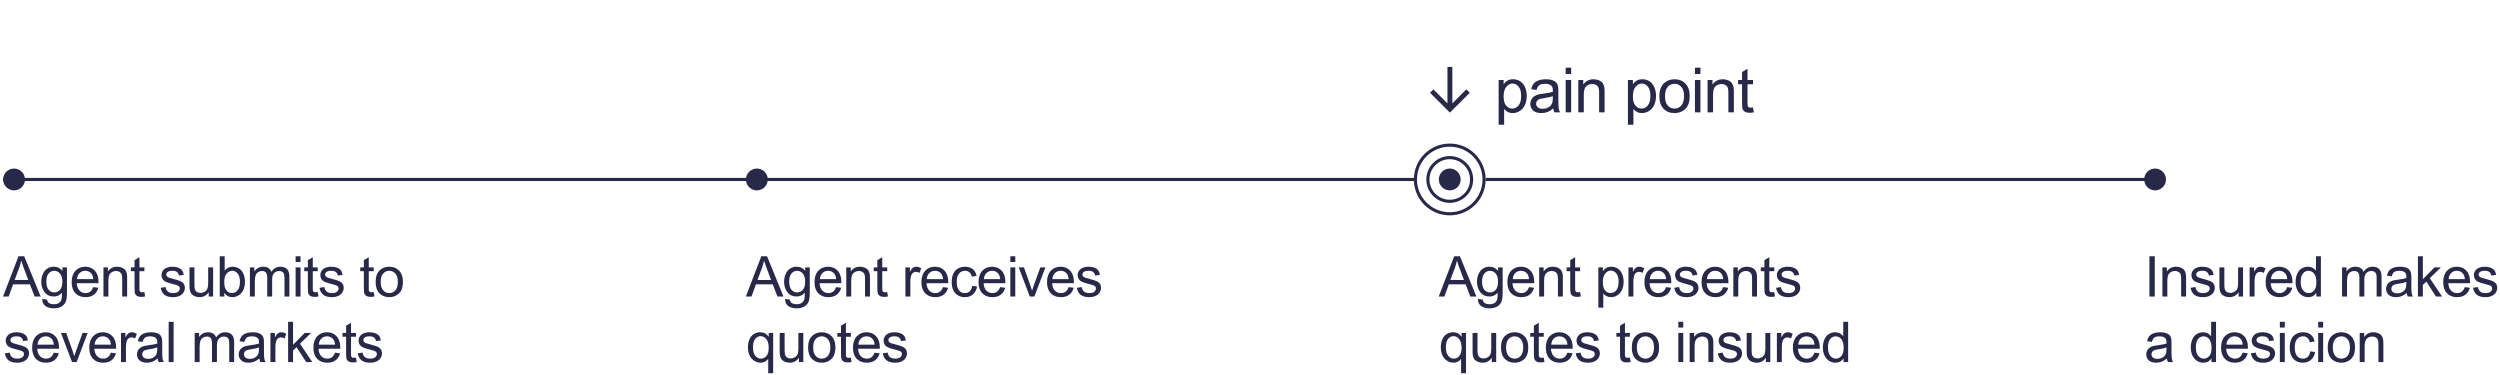 <svg width="801" height="120" viewBox="0 0 801 120" fill="none" xmlns="http://www.w3.org/2000/svg">
<path d="M0.974 95L5.922 82.115H7.759L13.032 95H11.09L9.587 91.098H4.199L2.784 95H0.974ZM4.691 89.709H9.06L7.715 86.141C7.305 85.057 7 84.166 6.801 83.469C6.637 84.295 6.405 85.115 6.106 85.93L4.691 89.709ZM13.542 95.773L15.08 96.002C15.145 96.477 15.324 96.822 15.617 97.039C16.009 97.332 16.545 97.478 17.225 97.478C17.957 97.478 18.523 97.332 18.921 97.039C19.32 96.746 19.589 96.336 19.73 95.809C19.812 95.486 19.85 94.81 19.844 93.778C19.153 94.593 18.291 95 17.26 95C15.977 95 14.984 94.537 14.281 93.611C13.578 92.686 13.226 91.575 13.226 90.28C13.226 89.39 13.387 88.569 13.709 87.819C14.032 87.064 14.497 86.481 15.107 86.07C15.722 85.66 16.443 85.455 17.269 85.455C18.37 85.455 19.279 85.9 19.994 86.791V85.666H21.453V93.734C21.453 95.188 21.303 96.216 21.004 96.819C20.711 97.429 20.242 97.909 19.598 98.261C18.959 98.612 18.171 98.788 17.234 98.788C16.12 98.788 15.221 98.536 14.536 98.032C13.85 97.534 13.519 96.781 13.542 95.773ZM14.852 90.166C14.852 91.391 15.095 92.284 15.581 92.847C16.068 93.409 16.677 93.69 17.41 93.69C18.136 93.69 18.745 93.412 19.238 92.856C19.73 92.293 19.976 91.414 19.976 90.219C19.976 89.076 19.721 88.215 19.211 87.635C18.707 87.055 18.098 86.765 17.383 86.765C16.68 86.765 16.082 87.052 15.59 87.626C15.098 88.194 14.852 89.041 14.852 90.166ZM29.882 91.994L31.516 92.196C31.259 93.151 30.781 93.893 30.084 94.42C29.386 94.947 28.496 95.211 27.412 95.211C26.047 95.211 24.963 94.792 24.16 93.954C23.363 93.11 22.965 91.93 22.965 90.412C22.965 88.842 23.369 87.623 24.177 86.756C24.986 85.889 26.035 85.455 27.324 85.455C28.572 85.455 29.591 85.88 30.383 86.73C31.174 87.579 31.569 88.774 31.569 90.315C31.569 90.409 31.566 90.55 31.56 90.737H24.599C24.658 91.763 24.948 92.548 25.47 93.093C25.991 93.638 26.641 93.91 27.421 93.91C28.001 93.91 28.496 93.758 28.906 93.453C29.316 93.148 29.641 92.662 29.882 91.994ZM24.687 89.436H29.899C29.829 88.651 29.63 88.062 29.302 87.67C28.798 87.061 28.144 86.756 27.341 86.756C26.615 86.756 26.003 86.999 25.505 87.485C25.012 87.972 24.74 88.622 24.687 89.436ZM33.151 95V85.666H34.575V86.993C35.261 85.968 36.251 85.455 37.546 85.455C38.108 85.455 38.624 85.558 39.093 85.763C39.568 85.962 39.922 86.226 40.156 86.554C40.391 86.882 40.555 87.272 40.648 87.723C40.707 88.016 40.736 88.528 40.736 89.261V95H39.154V89.322C39.154 88.678 39.093 88.197 38.97 87.881C38.847 87.559 38.627 87.304 38.311 87.116C38 86.923 37.634 86.826 37.212 86.826C36.538 86.826 35.955 87.04 35.463 87.468C34.977 87.895 34.733 88.707 34.733 89.902V95H33.151ZM46.265 93.585L46.494 94.982C46.048 95.076 45.65 95.123 45.298 95.123C44.724 95.123 44.279 95.032 43.962 94.851C43.646 94.669 43.423 94.432 43.294 94.139C43.166 93.84 43.101 93.216 43.101 92.267V86.897H41.941V85.666H43.101V83.355L44.674 82.405V85.666H46.265V86.897H44.674V92.355C44.674 92.806 44.701 93.096 44.753 93.225C44.812 93.353 44.903 93.456 45.026 93.532C45.155 93.608 45.336 93.647 45.571 93.647C45.746 93.647 45.978 93.626 46.265 93.585ZM51.478 92.214L53.042 91.968C53.13 92.595 53.373 93.075 53.772 93.409C54.176 93.743 54.738 93.91 55.459 93.91C56.186 93.91 56.725 93.764 57.076 93.471C57.428 93.172 57.604 92.823 57.604 92.425C57.604 92.067 57.448 91.786 57.138 91.581C56.921 91.44 56.382 91.262 55.521 91.045C54.361 90.752 53.555 90.5 53.104 90.289C52.658 90.072 52.319 89.776 52.084 89.401C51.856 89.02 51.741 88.602 51.741 88.144C51.741 87.728 51.835 87.345 52.023 86.993C52.216 86.636 52.477 86.34 52.805 86.106C53.051 85.924 53.385 85.772 53.807 85.648C54.234 85.519 54.692 85.455 55.178 85.455C55.91 85.455 56.552 85.561 57.103 85.772C57.659 85.982 58.069 86.269 58.333 86.633C58.597 86.99 58.779 87.471 58.878 88.074L57.331 88.285C57.261 87.805 57.056 87.43 56.716 87.16C56.382 86.891 55.907 86.756 55.292 86.756C54.566 86.756 54.047 86.876 53.736 87.116C53.426 87.356 53.271 87.638 53.271 87.96C53.271 88.165 53.335 88.35 53.464 88.514C53.593 88.684 53.795 88.824 54.071 88.936C54.229 88.994 54.694 89.129 55.468 89.34C56.587 89.639 57.366 89.885 57.806 90.078C58.251 90.266 58.6 90.541 58.852 90.904C59.104 91.268 59.23 91.719 59.23 92.258C59.23 92.785 59.074 93.283 58.764 93.752C58.459 94.215 58.017 94.575 57.437 94.833C56.857 95.085 56.2 95.211 55.468 95.211C54.255 95.211 53.329 94.959 52.691 94.455C52.058 93.951 51.654 93.204 51.478 92.214ZM66.868 95V93.629C66.141 94.684 65.154 95.211 63.906 95.211C63.355 95.211 62.839 95.106 62.359 94.894C61.884 94.684 61.53 94.42 61.295 94.103C61.067 93.781 60.906 93.389 60.812 92.926C60.748 92.615 60.715 92.123 60.715 91.449V85.666H62.297V90.843C62.297 91.669 62.33 92.226 62.394 92.513C62.494 92.929 62.705 93.257 63.027 93.497C63.349 93.731 63.748 93.849 64.222 93.849C64.697 93.849 65.142 93.728 65.558 93.488C65.974 93.242 66.267 92.911 66.437 92.495C66.613 92.073 66.701 91.464 66.701 90.667V85.666H68.283V95H66.868ZM71.869 95H70.401V82.115H71.983V86.712C72.651 85.874 73.504 85.455 74.541 85.455C75.115 85.455 75.657 85.572 76.167 85.807C76.683 86.035 77.104 86.36 77.433 86.782C77.766 87.198 78.027 87.702 78.215 88.294C78.402 88.886 78.496 89.519 78.496 90.192C78.496 91.792 78.1 93.028 77.309 93.901C76.518 94.774 75.569 95.211 74.462 95.211C73.36 95.211 72.496 94.751 71.869 93.831V95ZM71.851 90.263C71.851 91.382 72.004 92.19 72.308 92.689C72.806 93.503 73.48 93.91 74.33 93.91C75.021 93.91 75.619 93.611 76.123 93.014C76.627 92.41 76.879 91.514 76.879 90.324C76.879 89.106 76.636 88.206 76.149 87.626C75.669 87.046 75.086 86.756 74.4 86.756C73.709 86.756 73.111 87.058 72.607 87.661C72.103 88.259 71.851 89.126 71.851 90.263ZM80.07 95V85.666H81.485V86.976C81.778 86.519 82.167 86.152 82.654 85.877C83.14 85.596 83.694 85.455 84.315 85.455C85.006 85.455 85.572 85.599 86.011 85.886C86.456 86.173 86.77 86.574 86.951 87.09C87.69 86 88.651 85.455 89.834 85.455C90.76 85.455 91.472 85.713 91.97 86.228C92.468 86.738 92.717 87.526 92.717 88.593V95H91.144V89.12C91.144 88.487 91.091 88.033 90.986 87.758C90.886 87.477 90.701 87.251 90.432 87.081C90.162 86.911 89.846 86.826 89.483 86.826C88.826 86.826 88.281 87.046 87.848 87.485C87.414 87.919 87.198 88.616 87.198 89.577V95H85.615V88.936C85.615 88.232 85.487 87.705 85.229 87.353C84.971 87.002 84.549 86.826 83.963 86.826C83.518 86.826 83.105 86.943 82.724 87.178C82.349 87.412 82.076 87.755 81.906 88.206C81.737 88.657 81.652 89.308 81.652 90.157V95H80.07ZM94.713 83.935V82.115H96.294V83.935H94.713ZM94.713 95V85.666H96.294V95H94.713ZM101.806 93.585L102.034 94.982C101.589 95.076 101.19 95.123 100.839 95.123C100.265 95.123 99.819 95.032 99.503 94.851C99.186 94.669 98.964 94.432 98.835 94.139C98.706 93.84 98.642 93.216 98.642 92.267V86.897H97.481V85.666H98.642V83.355L100.215 82.405V85.666H101.806V86.897H100.215V92.355C100.215 92.806 100.241 93.096 100.294 93.225C100.353 93.353 100.443 93.456 100.566 93.532C100.695 93.608 100.877 93.647 101.111 93.647C101.287 93.647 101.519 93.626 101.806 93.585ZM102.368 92.214L103.933 91.968C104.021 92.595 104.264 93.075 104.662 93.409C105.067 93.743 105.629 93.91 106.35 93.91C107.076 93.91 107.616 93.764 107.967 93.471C108.319 93.172 108.494 92.823 108.494 92.425C108.494 92.067 108.339 91.786 108.029 91.581C107.812 91.44 107.273 91.262 106.411 91.045C105.251 90.752 104.446 90.5 103.994 90.289C103.549 90.072 103.209 89.776 102.975 89.401C102.746 89.02 102.632 88.602 102.632 88.144C102.632 87.728 102.726 87.345 102.913 86.993C103.107 86.636 103.368 86.34 103.696 86.106C103.942 85.924 104.276 85.772 104.698 85.648C105.125 85.519 105.582 85.455 106.069 85.455C106.801 85.455 107.443 85.561 107.993 85.772C108.55 85.982 108.96 86.269 109.224 86.633C109.488 86.99 109.669 87.471 109.769 88.074L108.222 88.285C108.152 87.805 107.947 87.43 107.607 87.16C107.273 86.891 106.798 86.756 106.183 86.756C105.456 86.756 104.938 86.876 104.627 87.116C104.317 87.356 104.161 87.638 104.161 87.96C104.161 88.165 104.226 88.35 104.355 88.514C104.484 88.684 104.686 88.824 104.961 88.936C105.119 88.994 105.585 89.129 106.359 89.34C107.478 89.639 108.257 89.885 108.697 90.078C109.142 90.266 109.491 90.541 109.743 90.904C109.994 91.268 110.12 91.719 110.12 92.258C110.12 92.785 109.965 93.283 109.655 93.752C109.35 94.215 108.908 94.575 108.327 94.833C107.747 95.085 107.091 95.211 106.359 95.211C105.146 95.211 104.22 94.959 103.581 94.455C102.949 93.951 102.544 93.204 102.368 92.214ZM119.745 93.585L119.974 94.982C119.528 95.076 119.13 95.123 118.778 95.123C118.204 95.123 117.759 95.032 117.442 94.851C117.126 94.669 116.903 94.432 116.774 94.139C116.646 93.84 116.581 93.216 116.581 92.267V86.897H115.421V85.666H116.581V83.355L118.154 82.405V85.666H119.745V86.897H118.154V92.355C118.154 92.806 118.181 93.096 118.233 93.225C118.292 93.353 118.383 93.456 118.506 93.532C118.635 93.608 118.816 93.647 119.051 93.647C119.227 93.647 119.458 93.626 119.745 93.585ZM120.352 90.333C120.352 88.605 120.832 87.324 121.793 86.492C122.596 85.801 123.575 85.455 124.729 85.455C126.012 85.455 127.061 85.877 127.875 86.721C128.69 87.559 129.097 88.719 129.097 90.201C129.097 91.402 128.915 92.349 128.552 93.04C128.195 93.726 127.67 94.259 126.979 94.64C126.293 95.02 125.543 95.211 124.729 95.211C123.422 95.211 122.365 94.792 121.556 93.954C120.753 93.116 120.352 91.909 120.352 90.333ZM121.978 90.333C121.978 91.528 122.239 92.425 122.76 93.022C123.282 93.614 123.938 93.91 124.729 93.91C125.514 93.91 126.167 93.611 126.689 93.014C127.21 92.416 127.471 91.505 127.471 90.28C127.471 89.126 127.207 88.253 126.68 87.661C126.159 87.064 125.508 86.765 124.729 86.765C123.938 86.765 123.282 87.061 122.76 87.652C122.239 88.244 121.978 89.138 121.978 90.333ZM1.554 113.214L3.118 112.968C3.206 113.595 3.449 114.075 3.848 114.409C4.252 114.743 4.814 114.91 5.535 114.91C6.262 114.91 6.801 114.764 7.152 114.471C7.504 114.172 7.68 113.823 7.68 113.425C7.68 113.067 7.524 112.786 7.214 112.581C6.997 112.44 6.458 112.262 5.597 112.045C4.437 111.752 3.631 111.5 3.18 111.289C2.734 111.072 2.395 110.776 2.16 110.401C1.932 110.021 1.817 109.602 1.817 109.145C1.817 108.729 1.911 108.345 2.099 107.993C2.292 107.636 2.553 107.34 2.881 107.105C3.127 106.924 3.461 106.771 3.883 106.648C4.311 106.52 4.768 106.455 5.254 106.455C5.986 106.455 6.628 106.561 7.179 106.771C7.735 106.982 8.146 107.27 8.409 107.633C8.673 107.99 8.854 108.471 8.954 109.074L7.407 109.285C7.337 108.805 7.132 108.43 6.792 108.16C6.458 107.891 5.983 107.756 5.368 107.756C4.642 107.756 4.123 107.876 3.812 108.116C3.502 108.356 3.347 108.638 3.347 108.96C3.347 109.165 3.411 109.35 3.54 109.514C3.669 109.684 3.871 109.824 4.146 109.936C4.305 109.994 4.771 110.129 5.544 110.34C6.663 110.639 7.442 110.885 7.882 111.078C8.327 111.266 8.676 111.541 8.928 111.904C9.18 112.268 9.306 112.719 9.306 113.258C9.306 113.785 9.15 114.283 8.84 114.752C8.535 115.215 8.093 115.575 7.513 115.833C6.933 116.085 6.276 116.211 5.544 116.211C4.331 116.211 3.405 115.959 2.767 115.455C2.134 114.951 1.729 114.204 1.554 113.214ZM17.216 112.994L18.851 113.196C18.593 114.151 18.116 114.893 17.418 115.42C16.721 115.947 15.83 116.211 14.746 116.211C13.381 116.211 12.297 115.792 11.495 114.954C10.698 114.11 10.299 112.93 10.299 111.412C10.299 109.842 10.704 108.623 11.512 107.756C12.321 106.889 13.37 106.455 14.659 106.455C15.907 106.455 16.926 106.88 17.717 107.729C18.508 108.579 18.904 109.774 18.904 111.315C18.904 111.409 18.901 111.55 18.895 111.737H11.934C11.992 112.763 12.283 113.548 12.804 114.093C13.325 114.638 13.976 114.91 14.755 114.91C15.335 114.91 15.83 114.758 16.241 114.453C16.651 114.148 16.976 113.662 17.216 112.994ZM12.022 110.437H17.234C17.163 109.651 16.964 109.062 16.636 108.67C16.132 108.061 15.479 107.756 14.676 107.756C13.95 107.756 13.337 107.999 12.839 108.485C12.347 108.972 12.075 109.622 12.022 110.437ZM23.079 116L19.528 106.666H21.198L23.202 112.256C23.419 112.859 23.618 113.486 23.799 114.137C23.94 113.645 24.136 113.053 24.388 112.361L26.463 106.666H28.089L24.555 116H23.079ZM35.516 112.994L37.151 113.196C36.893 114.151 36.415 114.893 35.718 115.42C35.021 115.947 34.13 116.211 33.046 116.211C31.681 116.211 30.597 115.792 29.794 114.954C28.997 114.11 28.599 112.93 28.599 111.412C28.599 109.842 29.003 108.623 29.812 107.756C30.62 106.889 31.669 106.455 32.958 106.455C34.206 106.455 35.226 106.88 36.017 107.729C36.808 108.579 37.203 109.774 37.203 111.315C37.203 111.409 37.2 111.55 37.194 111.737H30.233C30.292 112.763 30.582 113.548 31.104 114.093C31.625 114.638 32.276 114.91 33.055 114.91C33.635 114.91 34.13 114.758 34.54 114.453C34.95 114.148 35.276 113.662 35.516 112.994ZM30.321 110.437H35.533C35.463 109.651 35.264 109.062 34.936 108.67C34.432 108.061 33.778 107.756 32.976 107.756C32.249 107.756 31.637 107.999 31.139 108.485C30.647 108.972 30.374 109.622 30.321 110.437ZM38.768 116V106.666H40.192V108.081C40.555 107.419 40.889 106.982 41.194 106.771C41.504 106.561 41.844 106.455 42.213 106.455C42.746 106.455 43.288 106.625 43.839 106.965L43.294 108.433C42.908 108.204 42.521 108.09 42.134 108.09C41.788 108.09 41.478 108.195 41.203 108.406C40.927 108.611 40.731 108.898 40.614 109.268C40.438 109.83 40.35 110.445 40.35 111.113V116H38.768ZM50.511 114.849C49.925 115.347 49.359 115.698 48.814 115.903C48.275 116.108 47.695 116.211 47.074 116.211C46.049 116.211 45.261 115.962 44.71 115.464C44.159 114.96 43.884 114.318 43.884 113.539C43.884 113.082 43.986 112.666 44.191 112.291C44.402 111.91 44.675 111.605 45.009 111.377C45.348 111.148 45.729 110.976 46.151 110.858C46.462 110.776 46.931 110.697 47.557 110.621C48.835 110.469 49.775 110.287 50.379 110.076C50.385 109.859 50.388 109.722 50.388 109.663C50.388 109.019 50.238 108.564 49.939 108.301C49.535 107.943 48.934 107.765 48.138 107.765C47.393 107.765 46.843 107.896 46.485 108.16C46.134 108.418 45.873 108.878 45.703 109.54L44.156 109.329C44.297 108.667 44.528 108.134 44.85 107.729C45.173 107.319 45.639 107.006 46.248 106.789C46.857 106.566 47.563 106.455 48.366 106.455C49.163 106.455 49.81 106.549 50.308 106.736C50.806 106.924 51.173 107.161 51.407 107.448C51.641 107.729 51.806 108.087 51.899 108.521C51.952 108.79 51.978 109.276 51.978 109.979V112.089C51.978 113.56 52.011 114.491 52.075 114.884C52.145 115.271 52.28 115.643 52.479 116H50.827C50.663 115.672 50.557 115.288 50.511 114.849ZM50.379 111.315C49.804 111.55 48.943 111.749 47.795 111.913C47.144 112.007 46.684 112.112 46.415 112.229C46.145 112.347 45.937 112.52 45.791 112.748C45.644 112.971 45.571 113.22 45.571 113.495C45.571 113.917 45.729 114.269 46.046 114.55C46.368 114.831 46.837 114.972 47.452 114.972C48.061 114.972 48.603 114.84 49.078 114.576C49.553 114.307 49.901 113.94 50.124 113.478C50.294 113.12 50.379 112.593 50.379 111.896V111.315ZM54.044 116V103.115H55.626V116H54.044ZM62.377 116V106.666H63.792V107.976C64.085 107.519 64.475 107.152 64.961 106.877C65.447 106.596 66.001 106.455 66.622 106.455C67.313 106.455 67.879 106.599 68.318 106.886C68.764 107.173 69.077 107.574 69.259 108.09C69.997 107 70.958 106.455 72.141 106.455C73.067 106.455 73.779 106.713 74.277 107.229C74.775 107.738 75.024 108.526 75.024 109.593V116H73.451V110.12C73.451 109.487 73.398 109.033 73.293 108.758C73.193 108.477 73.009 108.251 72.739 108.081C72.47 107.911 72.153 107.826 71.79 107.826C71.134 107.826 70.589 108.046 70.155 108.485C69.722 108.919 69.505 109.616 69.505 110.577V116H67.923V109.936C67.923 109.232 67.794 108.705 67.536 108.354C67.278 108.002 66.856 107.826 66.27 107.826C65.825 107.826 65.412 107.943 65.031 108.178C64.656 108.412 64.384 108.755 64.214 109.206C64.044 109.657 63.959 110.308 63.959 111.157V116H62.377ZM83.102 114.849C82.516 115.347 81.95 115.698 81.406 115.903C80.866 116.108 80.286 116.211 79.665 116.211C78.64 116.211 77.852 115.962 77.301 115.464C76.75 114.96 76.475 114.318 76.475 113.539C76.475 113.082 76.577 112.666 76.782 112.291C76.993 111.91 77.266 111.605 77.6 111.377C77.94 111.148 78.32 110.976 78.742 110.858C79.053 110.776 79.522 110.697 80.149 110.621C81.426 110.469 82.366 110.287 82.97 110.076C82.976 109.859 82.979 109.722 82.979 109.663C82.979 109.019 82.829 108.564 82.531 108.301C82.126 107.943 81.526 107.765 80.729 107.765C79.985 107.765 79.434 107.896 79.076 108.16C78.725 108.418 78.464 108.878 78.294 109.54L76.747 109.329C76.888 108.667 77.119 108.134 77.442 107.729C77.764 107.319 78.23 107.006 78.839 106.789C79.448 106.566 80.154 106.455 80.957 106.455C81.754 106.455 82.402 106.549 82.9 106.736C83.398 106.924 83.764 107.161 83.998 107.448C84.233 107.729 84.397 108.087 84.49 108.521C84.543 108.79 84.57 109.276 84.57 109.979V112.089C84.57 113.56 84.602 114.491 84.666 114.884C84.737 115.271 84.871 115.643 85.07 116H83.418C83.254 115.672 83.149 115.288 83.102 114.849ZM82.97 111.315C82.396 111.55 81.534 111.749 80.386 111.913C79.736 112.007 79.276 112.112 79.006 112.229C78.737 112.347 78.529 112.52 78.382 112.748C78.236 112.971 78.162 113.22 78.162 113.495C78.162 113.917 78.32 114.269 78.637 114.55C78.959 114.831 79.428 114.972 80.043 114.972C80.653 114.972 81.195 114.84 81.669 114.576C82.144 114.307 82.492 113.94 82.715 113.478C82.885 113.12 82.97 112.593 82.97 111.896V111.315ZM86.653 116V106.666H88.077V108.081C88.44 107.419 88.774 106.982 89.079 106.771C89.389 106.561 89.729 106.455 90.098 106.455C90.631 106.455 91.173 106.625 91.724 106.965L91.179 108.433C90.793 108.204 90.406 108.09 90.019 108.09C89.673 108.09 89.363 108.195 89.088 108.406C88.812 108.611 88.616 108.898 88.499 109.268C88.323 109.83 88.235 110.445 88.235 111.113V116H86.653ZM92.313 116V103.115H93.895V110.463L97.64 106.666H99.688L96.119 110.129L100.048 116H98.097L95.012 111.228L93.895 112.3V116H92.313ZM107.334 112.994L108.969 113.196C108.711 114.151 108.234 114.893 107.536 115.42C106.839 115.947 105.949 116.211 104.865 116.211C103.499 116.211 102.415 115.792 101.613 114.954C100.816 114.11 100.417 112.93 100.417 111.412C100.417 109.842 100.822 108.623 101.63 107.756C102.439 106.889 103.488 106.455 104.777 106.455C106.025 106.455 107.044 106.88 107.835 107.729C108.626 108.579 109.022 109.774 109.022 111.315C109.022 111.409 109.019 111.55 109.013 111.737H102.052C102.111 112.763 102.401 113.548 102.922 114.093C103.444 114.638 104.094 114.91 104.873 114.91C105.453 114.91 105.949 114.758 106.359 114.453C106.769 114.148 107.094 113.662 107.334 112.994ZM102.14 110.437H107.352C107.282 109.651 107.082 109.062 106.754 108.67C106.25 108.061 105.597 107.756 104.794 107.756C104.068 107.756 103.455 107.999 102.957 108.485C102.465 108.972 102.193 109.622 102.14 110.437ZM114.058 114.585L114.287 115.982C113.841 116.076 113.443 116.123 113.091 116.123C112.517 116.123 112.072 116.032 111.756 115.851C111.439 115.669 111.216 115.432 111.088 115.139C110.959 114.84 110.894 114.216 110.894 113.267V107.896H109.734V106.666H110.894V104.354L112.467 103.405V106.666H114.058V107.896H112.467V113.354C112.467 113.806 112.494 114.096 112.547 114.225C112.605 114.354 112.696 114.456 112.819 114.532C112.948 114.608 113.13 114.646 113.364 114.646C113.54 114.646 113.771 114.626 114.058 114.585ZM114.621 113.214L116.186 112.968C116.273 113.595 116.517 114.075 116.915 114.409C117.319 114.743 117.882 114.91 118.603 114.91C119.329 114.91 119.868 114.764 120.22 114.471C120.571 114.172 120.747 113.823 120.747 113.425C120.747 113.067 120.592 112.786 120.281 112.581C120.064 112.44 119.525 112.262 118.664 112.045C117.504 111.752 116.698 111.5 116.247 111.289C115.802 111.072 115.462 110.776 115.228 110.401C114.999 110.021 114.885 109.602 114.885 109.145C114.885 108.729 114.979 108.345 115.166 107.993C115.359 107.636 115.62 107.34 115.948 107.105C116.194 106.924 116.528 106.771 116.95 106.648C117.378 106.52 117.835 106.455 118.321 106.455C119.054 106.455 119.695 106.561 120.246 106.771C120.803 106.982 121.213 107.27 121.477 107.633C121.74 107.99 121.922 108.471 122.022 109.074L120.475 109.285C120.404 108.805 120.199 108.43 119.859 108.16C119.525 107.891 119.051 107.756 118.436 107.756C117.709 107.756 117.19 107.876 116.88 108.116C116.569 108.356 116.414 108.638 116.414 108.96C116.414 109.165 116.479 109.35 116.607 109.514C116.736 109.684 116.939 109.824 117.214 109.936C117.372 109.994 117.838 110.129 118.611 110.34C119.731 110.639 120.51 110.885 120.949 111.078C121.395 111.266 121.743 111.541 121.995 111.904C122.247 112.268 122.373 112.719 122.373 113.258C122.373 113.785 122.218 114.283 121.907 114.752C121.603 115.215 121.16 115.575 120.58 115.833C120 116.085 119.344 116.211 118.611 116.211C117.398 116.211 116.473 115.959 115.834 115.455C115.201 114.951 114.797 114.204 114.621 113.214Z" fill="#282848"/>
<path d="M238.974 95L243.922 82.115H245.759L251.032 95H249.09L247.587 91.098H242.199L240.784 95H238.974ZM242.691 89.709H247.06L245.715 86.141C245.305 85.057 245 84.166 244.801 83.469C244.637 84.295 244.405 85.115 244.106 85.93L242.691 89.709ZM251.542 95.773L253.08 96.002C253.145 96.477 253.324 96.822 253.617 97.039C254.009 97.332 254.545 97.478 255.225 97.478C255.957 97.478 256.523 97.332 256.921 97.039C257.32 96.746 257.589 96.336 257.73 95.809C257.812 95.486 257.85 94.81 257.844 93.778C257.153 94.593 256.291 95 255.26 95C253.977 95 252.984 94.537 252.281 93.611C251.578 92.686 251.226 91.575 251.226 90.28C251.226 89.39 251.387 88.569 251.709 87.819C252.032 87.064 252.497 86.481 253.107 86.07C253.722 85.66 254.443 85.455 255.269 85.455C256.37 85.455 257.279 85.9 257.994 86.791V85.666H259.453V93.734C259.453 95.188 259.303 96.216 259.004 96.819C258.711 97.429 258.243 97.909 257.598 98.261C256.959 98.612 256.171 98.788 255.234 98.788C254.12 98.788 253.221 98.536 252.536 98.032C251.85 97.534 251.519 96.781 251.542 95.773ZM252.852 90.166C252.852 91.391 253.095 92.284 253.581 92.847C254.068 93.409 254.677 93.69 255.41 93.69C256.136 93.69 256.745 93.412 257.238 92.856C257.73 92.293 257.976 91.414 257.976 90.219C257.976 89.076 257.721 88.215 257.211 87.635C256.707 87.055 256.098 86.765 255.383 86.765C254.68 86.765 254.082 87.052 253.59 87.626C253.098 88.194 252.852 89.041 252.852 90.166ZM267.882 91.994L269.516 92.196C269.259 93.151 268.781 93.893 268.084 94.42C267.386 94.947 266.496 95.211 265.412 95.211C264.047 95.211 262.963 94.792 262.16 93.954C261.363 93.11 260.965 91.93 260.965 90.412C260.965 88.842 261.369 87.623 262.177 86.756C262.986 85.889 264.035 85.455 265.324 85.455C266.572 85.455 267.592 85.88 268.383 86.73C269.174 87.579 269.569 88.774 269.569 90.315C269.569 90.409 269.566 90.55 269.56 90.737H262.599C262.658 91.763 262.948 92.548 263.469 93.093C263.991 93.638 264.641 93.91 265.421 93.91C266.001 93.91 266.496 93.758 266.906 93.453C267.316 93.148 267.641 92.662 267.882 91.994ZM262.687 89.436H267.899C267.829 88.651 267.63 88.062 267.301 87.67C266.798 87.061 266.144 86.756 265.342 86.756C264.615 86.756 264.003 86.999 263.505 87.485C263.012 87.972 262.74 88.622 262.687 89.436ZM271.151 95V85.666H272.575V86.993C273.261 85.968 274.251 85.455 275.546 85.455C276.108 85.455 276.624 85.558 277.093 85.763C277.567 85.962 277.922 86.226 278.156 86.554C278.391 86.882 278.555 87.272 278.649 87.723C278.707 88.016 278.736 88.528 278.736 89.261V95H277.154V89.322C277.154 88.678 277.093 88.197 276.97 87.881C276.847 87.559 276.627 87.304 276.311 87.116C276 86.923 275.634 86.826 275.212 86.826C274.538 86.826 273.955 87.04 273.463 87.468C272.977 87.895 272.733 88.707 272.733 89.902V95H271.151ZM284.265 93.585L284.494 94.982C284.048 95.076 283.65 95.123 283.298 95.123C282.724 95.123 282.279 95.032 281.962 94.851C281.646 94.669 281.423 94.432 281.294 94.139C281.165 93.84 281.101 93.216 281.101 92.267V86.897H279.941V85.666H281.101V83.355L282.674 82.405V85.666H284.265V86.897H282.674V92.355C282.674 92.806 282.701 93.096 282.753 93.225C282.812 93.353 282.903 93.456 283.026 93.532C283.155 93.608 283.336 93.647 283.571 93.647C283.747 93.647 283.978 93.626 284.265 93.585ZM290.093 95V85.666H291.517V87.081C291.88 86.419 292.214 85.982 292.519 85.772C292.829 85.561 293.169 85.455 293.538 85.455C294.071 85.455 294.613 85.625 295.164 85.965L294.619 87.433C294.233 87.204 293.846 87.09 293.459 87.09C293.113 87.09 292.803 87.195 292.528 87.406C292.252 87.611 292.056 87.898 291.939 88.268C291.763 88.83 291.675 89.445 291.675 90.113V95H290.093ZM302.134 91.994L303.769 92.196C303.511 93.151 303.034 93.893 302.336 94.42C301.639 94.947 300.749 95.211 299.665 95.211C298.299 95.211 297.215 94.792 296.413 93.954C295.616 93.11 295.217 91.93 295.217 90.412C295.217 88.842 295.622 87.623 296.43 86.756C297.239 85.889 298.288 85.455 299.577 85.455C300.825 85.455 301.844 85.88 302.635 86.73C303.426 87.579 303.822 88.774 303.822 90.315C303.822 90.409 303.819 90.55 303.813 90.737H296.852C296.911 91.763 297.201 92.548 297.722 93.093C298.244 93.638 298.894 93.91 299.673 93.91C300.253 93.91 300.749 93.758 301.159 93.453C301.569 93.148 301.894 92.662 302.134 91.994ZM296.94 89.436H302.152C302.082 88.651 301.882 88.062 301.554 87.67C301.05 87.061 300.397 86.756 299.594 86.756C298.868 86.756 298.255 86.999 297.757 87.485C297.265 87.972 296.993 88.622 296.94 89.436ZM311.495 91.581L313.051 91.783C312.881 92.856 312.444 93.696 311.741 94.306C311.044 94.909 310.185 95.211 309.166 95.211C307.889 95.211 306.86 94.795 306.081 93.963C305.308 93.125 304.921 91.927 304.921 90.368C304.921 89.36 305.088 88.478 305.422 87.723C305.756 86.967 306.263 86.401 306.942 86.026C307.628 85.645 308.372 85.455 309.175 85.455C310.188 85.455 311.017 85.713 311.662 86.228C312.307 86.738 312.72 87.465 312.901 88.408L311.363 88.645C311.217 88.019 310.956 87.547 310.581 87.231C310.212 86.914 309.764 86.756 309.236 86.756C308.439 86.756 307.792 87.043 307.294 87.617C306.796 88.186 306.547 89.088 306.547 90.324C306.547 91.578 306.787 92.489 307.267 93.058C307.748 93.626 308.375 93.91 309.148 93.91C309.769 93.91 310.288 93.72 310.704 93.339C311.12 92.958 311.384 92.372 311.495 91.581ZM320.434 91.994L322.069 92.196C321.811 93.151 321.333 93.893 320.636 94.42C319.939 94.947 319.048 95.211 317.964 95.211C316.599 95.211 315.515 94.792 314.712 93.954C313.915 93.11 313.517 91.93 313.517 90.412C313.517 88.842 313.921 87.623 314.73 86.756C315.538 85.889 316.587 85.455 317.876 85.455C319.124 85.455 320.144 85.88 320.935 86.73C321.726 87.579 322.121 88.774 322.121 90.315C322.121 90.409 322.118 90.55 322.113 90.737H315.152C315.21 91.763 315.5 92.548 316.022 93.093C316.543 93.638 317.194 93.91 317.973 93.91C318.553 93.91 319.048 93.758 319.458 93.453C319.868 93.148 320.194 92.662 320.434 91.994ZM315.239 89.436H320.451C320.381 88.651 320.182 88.062 319.854 87.67C319.35 87.061 318.697 86.756 317.894 86.756C317.167 86.756 316.555 86.999 316.057 87.485C315.565 87.972 315.292 88.622 315.239 89.436ZM323.713 83.935V82.115H325.295V83.935H323.713ZM323.713 95V85.666H325.295V95H323.713ZM329.944 95L326.394 85.666H328.063L330.067 91.256C330.284 91.859 330.483 92.486 330.665 93.137C330.806 92.644 331.002 92.053 331.254 91.361L333.328 85.666H334.954L331.421 95H329.944ZM342.381 91.994L344.016 92.196C343.758 93.151 343.281 93.893 342.583 94.42C341.886 94.947 340.995 95.211 339.911 95.211C338.546 95.211 337.462 94.792 336.659 93.954C335.863 93.11 335.464 91.93 335.464 90.412C335.464 88.842 335.868 87.623 336.677 86.756C337.486 85.889 338.534 85.455 339.824 85.455C341.072 85.455 342.091 85.88 342.882 86.73C343.673 87.579 344.069 88.774 344.069 90.315C344.069 90.409 344.066 90.55 344.06 90.737H337.099C337.158 91.763 337.448 92.548 337.969 93.093C338.491 93.638 339.141 93.91 339.92 93.91C340.5 93.91 340.995 93.758 341.406 93.453C341.816 93.148 342.141 92.662 342.381 91.994ZM337.187 89.436H342.399C342.328 88.651 342.129 88.062 341.801 87.67C341.297 87.061 340.644 86.756 339.841 86.756C339.115 86.756 338.502 86.999 338.004 87.485C337.512 87.972 337.24 88.622 337.187 89.436ZM345.018 92.214L346.583 91.968C346.671 92.595 346.914 93.075 347.312 93.409C347.716 93.743 348.279 93.91 349 93.91C349.726 93.91 350.265 93.764 350.617 93.471C350.968 93.172 351.144 92.823 351.144 92.425C351.144 92.067 350.989 91.786 350.678 91.581C350.462 91.44 349.923 91.262 349.061 91.045C347.901 90.752 347.095 90.5 346.644 90.289C346.199 90.072 345.859 89.776 345.625 89.401C345.396 89.02 345.282 88.602 345.282 88.144C345.282 87.728 345.376 87.345 345.563 86.993C345.757 86.636 346.017 86.34 346.345 86.106C346.591 85.924 346.925 85.772 347.347 85.648C347.775 85.519 348.232 85.455 348.718 85.455C349.451 85.455 350.092 85.561 350.643 85.772C351.2 85.982 351.61 86.269 351.874 86.633C352.137 86.99 352.319 87.471 352.419 88.074L350.872 88.285C350.801 87.805 350.596 87.43 350.257 87.16C349.923 86.891 349.448 86.756 348.833 86.756C348.106 86.756 347.588 86.876 347.277 87.116C346.966 87.356 346.811 87.638 346.811 87.96C346.811 88.165 346.876 88.35 347.005 88.514C347.133 88.684 347.336 88.824 347.611 88.936C347.769 88.994 348.235 89.129 349.008 89.34C350.128 89.639 350.907 89.885 351.346 90.078C351.792 90.266 352.14 90.541 352.392 90.904C352.644 91.268 352.77 91.719 352.77 92.258C352.77 92.785 352.615 93.283 352.304 93.752C352 94.215 351.557 94.575 350.977 94.833C350.397 95.085 349.741 95.211 349.008 95.211C347.796 95.211 346.87 94.959 346.231 94.455C345.598 93.951 345.194 93.204 345.018 92.214ZM246.137 119.577V115.007C245.891 115.353 245.545 115.64 245.1 115.868C244.66 116.097 244.191 116.211 243.693 116.211C242.586 116.211 241.631 115.769 240.828 114.884C240.031 113.999 239.633 112.786 239.633 111.245C239.633 110.308 239.794 109.467 240.116 108.723C240.444 107.979 240.916 107.416 241.531 107.035C242.152 106.648 242.832 106.455 243.57 106.455C244.725 106.455 245.633 106.941 246.295 107.914V106.666H247.719V119.577H246.137ZM241.259 111.307C241.259 112.508 241.511 113.41 242.015 114.014C242.519 114.611 243.122 114.91 243.825 114.91C244.499 114.91 245.079 114.626 245.565 114.058C246.052 113.483 246.295 112.613 246.295 111.447C246.295 110.205 246.037 109.271 245.521 108.644C245.012 108.017 244.411 107.703 243.72 107.703C243.034 107.703 242.451 107.996 241.971 108.582C241.496 109.162 241.259 110.07 241.259 111.307ZM255.963 116V114.629C255.237 115.684 254.249 116.211 253.001 116.211C252.451 116.211 251.935 116.105 251.454 115.895C250.98 115.684 250.625 115.42 250.391 115.104C250.162 114.781 250.001 114.389 249.908 113.926C249.843 113.615 249.811 113.123 249.811 112.449V106.666H251.393V111.843C251.393 112.669 251.425 113.226 251.49 113.513C251.589 113.929 251.8 114.257 252.122 114.497C252.445 114.731 252.843 114.849 253.318 114.849C253.792 114.849 254.238 114.729 254.654 114.488C255.07 114.242 255.363 113.911 255.533 113.495C255.708 113.073 255.796 112.464 255.796 111.667V106.666H257.378V116H255.963ZM258.917 111.333C258.917 109.604 259.397 108.324 260.358 107.492C261.161 106.801 262.139 106.455 263.294 106.455C264.577 106.455 265.626 106.877 266.44 107.721C267.255 108.559 267.662 109.719 267.662 111.201C267.662 112.402 267.48 113.349 267.117 114.04C266.759 114.726 266.235 115.259 265.544 115.64C264.858 116.021 264.108 116.211 263.294 116.211C261.987 116.211 260.929 115.792 260.121 114.954C259.318 114.116 258.917 112.909 258.917 111.333ZM260.543 111.333C260.543 112.528 260.803 113.425 261.325 114.022C261.846 114.614 262.503 114.91 263.294 114.91C264.079 114.91 264.732 114.611 265.254 114.014C265.775 113.416 266.036 112.505 266.036 111.28C266.036 110.126 265.772 109.253 265.245 108.661C264.723 108.063 264.073 107.765 263.294 107.765C262.503 107.765 261.846 108.061 261.325 108.652C260.803 109.244 260.543 110.138 260.543 111.333ZM272.619 114.585L272.848 115.982C272.402 116.076 272.004 116.123 271.652 116.123C271.078 116.123 270.633 116.032 270.316 115.851C270 115.669 269.777 115.432 269.649 115.139C269.52 114.84 269.455 114.216 269.455 113.267V107.896H268.295V106.666H269.455V104.354L271.028 103.405V106.666H272.619V107.896H271.028V113.354C271.028 113.806 271.055 114.096 271.108 114.225C271.166 114.354 271.257 114.456 271.38 114.532C271.509 114.608 271.691 114.646 271.925 114.646C272.101 114.646 272.332 114.626 272.619 114.585ZM280.205 112.994L281.839 113.196C281.581 114.151 281.104 114.893 280.407 115.42C279.709 115.947 278.819 116.211 277.735 116.211C276.37 116.211 275.286 115.792 274.483 114.954C273.686 114.11 273.288 112.93 273.288 111.412C273.288 109.842 273.692 108.623 274.5 107.756C275.309 106.889 276.358 106.455 277.647 106.455C278.895 106.455 279.914 106.88 280.706 107.729C281.497 108.579 281.892 109.774 281.892 111.315C281.892 111.409 281.889 111.55 281.883 111.737H274.922C274.981 112.763 275.271 113.548 275.792 114.093C276.314 114.638 276.964 114.91 277.744 114.91C278.324 114.91 278.819 114.758 279.229 114.453C279.639 114.148 279.964 113.662 280.205 112.994ZM275.01 110.437H280.222C280.152 109.651 279.953 109.062 279.624 108.67C279.121 108.061 278.467 107.756 277.664 107.756C276.938 107.756 276.326 107.999 275.828 108.485C275.335 108.972 275.063 109.622 275.01 110.437ZM282.842 113.214L284.406 112.968C284.494 113.595 284.737 114.075 285.136 114.409C285.54 114.743 286.102 114.91 286.823 114.91C287.55 114.91 288.089 114.764 288.44 114.471C288.792 114.172 288.968 113.823 288.968 113.425C288.968 113.067 288.812 112.786 288.502 112.581C288.285 112.44 287.746 112.262 286.885 112.045C285.724 111.752 284.919 111.5 284.468 111.289C284.022 111.072 283.682 110.776 283.448 110.401C283.22 110.021 283.105 109.602 283.105 109.145C283.105 108.729 283.199 108.345 283.387 107.993C283.58 107.636 283.841 107.34 284.169 107.105C284.415 106.924 284.749 106.771 285.171 106.648C285.598 106.52 286.055 106.455 286.542 106.455C287.274 106.455 287.916 106.561 288.467 106.771C289.023 106.982 289.433 107.27 289.697 107.633C289.961 107.99 290.142 108.471 290.242 109.074L288.695 109.285C288.625 108.805 288.42 108.43 288.08 108.16C287.746 107.891 287.271 107.756 286.656 107.756C285.929 107.756 285.411 107.876 285.1 108.116C284.79 108.356 284.635 108.638 284.635 108.96C284.635 109.165 284.699 109.35 284.828 109.514C284.957 109.684 285.159 109.824 285.434 109.936C285.593 109.994 286.058 110.129 286.832 110.34C287.951 110.639 288.73 110.885 289.17 111.078C289.615 111.266 289.964 111.541 290.216 111.904C290.468 112.268 290.594 112.719 290.594 113.258C290.594 113.785 290.438 114.283 290.128 114.752C289.823 115.215 289.381 115.575 288.801 115.833C288.221 116.085 287.564 116.211 286.832 116.211C285.619 116.211 284.693 115.959 284.054 115.455C283.422 114.951 283.017 114.204 282.842 113.214Z" fill="#282848"/>
<path d="M460.974 95L465.922 82.115H467.759L473.032 95H471.09L469.587 91.098H464.199L462.784 95H460.974ZM464.691 89.709H469.06L467.715 86.141C467.305 85.057 467 84.166 466.801 83.469C466.637 84.295 466.405 85.115 466.106 85.93L464.691 89.709ZM473.542 95.773L475.08 96.002C475.145 96.477 475.324 96.822 475.617 97.039C476.009 97.332 476.545 97.478 477.225 97.478C477.957 97.478 478.523 97.332 478.921 97.039C479.32 96.746 479.589 96.336 479.73 95.809C479.812 95.486 479.85 94.81 479.844 93.778C479.153 94.593 478.291 95 477.26 95C475.977 95 474.984 94.537 474.281 93.611C473.578 92.686 473.226 91.575 473.226 90.28C473.226 89.39 473.387 88.569 473.709 87.819C474.032 87.064 474.497 86.481 475.107 86.07C475.722 85.66 476.443 85.455 477.269 85.455C478.37 85.455 479.279 85.9 479.994 86.791V85.666H481.453V93.734C481.453 95.188 481.303 96.216 481.004 96.819C480.711 97.429 480.243 97.909 479.598 98.261C478.959 98.612 478.171 98.788 477.234 98.788C476.12 98.788 475.221 98.536 474.536 98.032C473.85 97.534 473.519 96.781 473.542 95.773ZM474.852 90.166C474.852 91.391 475.095 92.284 475.581 92.847C476.068 93.409 476.677 93.69 477.41 93.69C478.136 93.69 478.745 93.412 479.238 92.856C479.73 92.293 479.976 91.414 479.976 90.219C479.976 89.076 479.721 88.215 479.211 87.635C478.707 87.055 478.098 86.765 477.383 86.765C476.68 86.765 476.082 87.052 475.59 87.626C475.098 88.194 474.852 89.041 474.852 90.166ZM489.882 91.994L491.516 92.196C491.259 93.151 490.781 93.893 490.084 94.42C489.386 94.947 488.496 95.211 487.412 95.211C486.047 95.211 484.963 94.792 484.16 93.954C483.363 93.11 482.965 91.93 482.965 90.412C482.965 88.842 483.369 87.623 484.177 86.756C484.986 85.889 486.035 85.455 487.324 85.455C488.572 85.455 489.592 85.88 490.383 86.73C491.174 87.579 491.569 88.774 491.569 90.315C491.569 90.409 491.566 90.55 491.56 90.737H484.599C484.658 91.763 484.948 92.548 485.469 93.093C485.991 93.638 486.641 93.91 487.421 93.91C488.001 93.91 488.496 93.758 488.906 93.453C489.316 93.148 489.641 92.662 489.882 91.994ZM484.687 89.436H489.899C489.829 88.651 489.63 88.062 489.301 87.67C488.798 87.061 488.144 86.756 487.342 86.756C486.615 86.756 486.003 86.999 485.505 87.485C485.012 87.972 484.74 88.622 484.687 89.436ZM493.151 95V85.666H494.575V86.993C495.261 85.968 496.251 85.455 497.546 85.455C498.108 85.455 498.624 85.558 499.093 85.763C499.567 85.962 499.922 86.226 500.156 86.554C500.391 86.882 500.555 87.272 500.649 87.723C500.707 88.016 500.736 88.528 500.736 89.261V95H499.154V89.322C499.154 88.678 499.093 88.197 498.97 87.881C498.847 87.559 498.627 87.304 498.311 87.116C498 86.923 497.634 86.826 497.212 86.826C496.538 86.826 495.955 87.04 495.463 87.468C494.977 87.895 494.733 88.707 494.733 89.902V95H493.151ZM506.265 93.585L506.494 94.982C506.048 95.076 505.65 95.123 505.298 95.123C504.724 95.123 504.279 95.032 503.962 94.851C503.646 94.669 503.423 94.432 503.294 94.139C503.165 93.84 503.101 93.216 503.101 92.267V86.897H501.941V85.666H503.101V83.355L504.674 82.405V85.666H506.265V86.897H504.674V92.355C504.674 92.806 504.701 93.096 504.753 93.225C504.812 93.353 504.903 93.456 505.026 93.532C505.155 93.608 505.336 93.647 505.571 93.647C505.747 93.647 505.978 93.626 506.265 93.585ZM512.111 98.577V85.666H513.552V86.879C513.892 86.404 514.276 86.05 514.703 85.815C515.131 85.575 515.65 85.455 516.259 85.455C517.056 85.455 517.759 85.66 518.368 86.07C518.978 86.481 519.438 87.061 519.748 87.811C520.059 88.555 520.214 89.372 520.214 90.263C520.214 91.218 520.041 92.079 519.695 92.847C519.356 93.608 518.858 94.194 518.201 94.605C517.551 95.009 516.865 95.211 516.145 95.211C515.617 95.211 515.143 95.1 514.721 94.877C514.305 94.654 513.962 94.373 513.693 94.033V98.577H512.111ZM513.543 90.386C513.543 91.587 513.786 92.475 514.273 93.049C514.759 93.623 515.348 93.91 516.039 93.91C516.742 93.91 517.343 93.614 517.841 93.022C518.345 92.425 518.597 91.502 518.597 90.254C518.597 89.064 518.351 88.174 517.859 87.582C517.372 86.99 516.789 86.694 516.11 86.694C515.436 86.694 514.838 87.011 514.317 87.644C513.801 88.27 513.543 89.185 513.543 90.386ZM521.752 95V85.666H523.176V87.081C523.54 86.419 523.874 85.982 524.178 85.772C524.489 85.561 524.829 85.455 525.198 85.455C525.731 85.455 526.273 85.625 526.824 85.965L526.279 87.433C525.892 87.204 525.505 87.09 525.119 87.09C524.773 87.09 524.462 87.195 524.187 87.406C523.912 87.611 523.715 87.898 523.598 88.268C523.422 88.83 523.334 89.445 523.334 90.113V95H521.752ZM533.794 91.994L535.429 92.196C535.171 93.151 534.693 93.893 533.996 94.42C533.299 94.947 532.408 95.211 531.324 95.211C529.959 95.211 528.875 94.792 528.072 93.954C527.275 93.11 526.877 91.93 526.877 90.412C526.877 88.842 527.281 87.623 528.09 86.756C528.898 85.889 529.947 85.455 531.236 85.455C532.484 85.455 533.504 85.88 534.295 86.73C535.086 87.579 535.481 88.774 535.481 90.315C535.481 90.409 535.478 90.55 535.473 90.737H528.512C528.57 91.763 528.86 92.548 529.382 93.093C529.903 93.638 530.554 93.91 531.333 93.91C531.913 93.91 532.408 93.758 532.818 93.453C533.228 93.148 533.554 92.662 533.794 91.994ZM528.599 89.436H533.811C533.741 88.651 533.542 88.062 533.214 87.67C532.71 87.061 532.057 86.756 531.254 86.756C530.527 86.756 529.915 86.999 529.417 87.485C528.925 87.972 528.652 88.622 528.599 89.436ZM536.431 92.214L537.995 91.968C538.083 92.595 538.326 93.075 538.725 93.409C539.129 93.743 539.692 93.91 540.412 93.91C541.139 93.91 541.678 93.764 542.03 93.471C542.381 93.172 542.557 92.823 542.557 92.425C542.557 92.067 542.402 91.786 542.091 91.581C541.874 91.44 541.335 91.262 540.474 91.045C539.314 90.752 538.508 90.5 538.057 90.289C537.612 90.072 537.272 89.776 537.037 89.401C536.809 89.02 536.695 88.602 536.695 88.144C536.695 87.728 536.788 87.345 536.976 86.993C537.169 86.636 537.43 86.34 537.758 86.106C538.004 85.924 538.338 85.772 538.76 85.648C539.188 85.519 539.645 85.455 540.131 85.455C540.864 85.455 541.505 85.561 542.056 85.772C542.613 85.982 543.023 86.269 543.286 86.633C543.55 86.99 543.732 87.471 543.831 88.074L542.284 88.285C542.214 87.805 542.009 87.43 541.669 87.16C541.335 86.891 540.861 86.756 540.245 86.756C539.519 86.756 539 86.876 538.69 87.116C538.379 87.356 538.224 87.638 538.224 87.96C538.224 88.165 538.288 88.35 538.417 88.514C538.546 88.684 538.748 88.824 539.024 88.936C539.182 88.994 539.648 89.129 540.421 89.34C541.54 89.639 542.32 89.885 542.759 90.078C543.204 90.266 543.553 90.541 543.805 90.904C544.057 91.268 544.183 91.719 544.183 92.258C544.183 92.785 544.028 93.283 543.717 93.752C543.412 94.215 542.97 94.575 542.39 94.833C541.81 95.085 541.154 95.211 540.421 95.211C539.208 95.211 538.282 94.959 537.644 94.455C537.011 93.951 536.607 93.204 536.431 92.214ZM552.093 91.994L553.728 92.196C553.47 93.151 552.993 93.893 552.296 94.42C551.598 94.947 550.708 95.211 549.624 95.211C548.258 95.211 547.174 94.792 546.372 93.954C545.575 93.11 545.176 91.93 545.176 90.412C545.176 88.842 545.581 87.623 546.389 86.756C547.198 85.889 548.247 85.455 549.536 85.455C550.784 85.455 551.803 85.88 552.594 86.73C553.385 87.579 553.781 88.774 553.781 90.315C553.781 90.409 553.778 90.55 553.772 90.737H546.811C546.87 91.763 547.16 92.548 547.681 93.093C548.203 93.638 548.853 93.91 549.632 93.91C550.213 93.91 550.708 93.758 551.118 93.453C551.528 93.148 551.853 92.662 552.093 91.994ZM546.899 89.436H552.111C552.041 88.651 551.841 88.062 551.513 87.67C551.009 87.061 550.356 86.756 549.553 86.756C548.827 86.756 548.214 86.999 547.716 87.485C547.224 87.972 546.952 88.622 546.899 89.436ZM555.363 95V85.666H556.787V86.993C557.473 85.968 558.463 85.455 559.758 85.455C560.32 85.455 560.836 85.558 561.305 85.763C561.779 85.962 562.134 86.226 562.368 86.554C562.603 86.882 562.767 87.272 562.86 87.723C562.919 88.016 562.948 88.528 562.948 89.261V95H561.366V89.322C561.366 88.678 561.305 88.197 561.182 87.881C561.059 87.559 560.839 87.304 560.522 87.116C560.212 86.923 559.846 86.826 559.424 86.826C558.75 86.826 558.167 87.04 557.675 87.468C557.188 87.895 556.945 88.707 556.945 89.902V95H555.363ZM568.477 93.585L568.705 94.982C568.26 95.076 567.862 95.123 567.51 95.123C566.936 95.123 566.491 95.032 566.174 94.851C565.858 94.669 565.635 94.432 565.506 94.139C565.377 93.84 565.313 93.216 565.313 92.267V86.897H564.153V85.666H565.313V83.355L566.886 82.405V85.666H568.477V86.897H566.886V92.355C566.886 92.806 566.912 93.096 566.965 93.225C567.024 93.353 567.115 93.456 567.238 93.532C567.367 93.608 567.548 93.647 567.783 93.647C567.958 93.647 568.19 93.626 568.477 93.585ZM569.04 92.214L570.604 91.968C570.692 92.595 570.935 93.075 571.334 93.409C571.738 93.743 572.3 93.91 573.021 93.91C573.748 93.91 574.287 93.764 574.638 93.471C574.99 93.172 575.166 92.823 575.166 92.425C575.166 92.067 575.01 91.786 574.7 91.581C574.483 91.44 573.944 91.262 573.083 91.045C571.923 90.752 571.117 90.5 570.666 90.289C570.22 90.072 569.881 89.776 569.646 89.401C569.418 89.02 569.303 88.602 569.303 88.144C569.303 87.728 569.397 87.345 569.585 86.993C569.778 86.636 570.039 86.34 570.367 86.106C570.613 85.924 570.947 85.772 571.369 85.648C571.797 85.519 572.254 85.455 572.74 85.455C573.472 85.455 574.114 85.561 574.665 85.772C575.221 85.982 575.632 86.269 575.895 86.633C576.159 86.99 576.341 87.471 576.44 88.074L574.893 88.285C574.823 87.805 574.618 87.43 574.278 87.16C573.944 86.891 573.469 86.756 572.854 86.756C572.128 86.756 571.609 86.876 571.299 87.116C570.988 87.356 570.833 87.638 570.833 87.96C570.833 88.165 570.897 88.35 571.026 88.514C571.155 88.684 571.357 88.824 571.632 88.936C571.791 88.994 572.257 89.129 573.03 89.34C574.149 89.639 574.928 89.885 575.368 90.078C575.813 90.266 576.162 90.541 576.414 90.904C576.666 91.268 576.792 91.719 576.792 92.258C576.792 92.785 576.636 93.283 576.326 93.752C576.021 94.215 575.579 94.575 574.999 94.833C574.419 95.085 573.762 95.211 573.03 95.211C571.817 95.211 570.891 94.959 570.253 94.455C569.62 93.951 569.216 93.204 569.04 92.214ZM468.137 119.577V115.007C467.891 115.353 467.545 115.64 467.1 115.868C466.66 116.097 466.191 116.211 465.693 116.211C464.586 116.211 463.631 115.769 462.828 114.884C462.031 113.999 461.633 112.786 461.633 111.245C461.633 110.308 461.794 109.467 462.116 108.723C462.444 107.979 462.916 107.416 463.531 107.035C464.152 106.648 464.832 106.455 465.57 106.455C466.725 106.455 467.633 106.941 468.295 107.914V106.666H469.719V119.577H468.137ZM463.259 111.307C463.259 112.508 463.511 113.41 464.015 114.014C464.519 114.611 465.122 114.91 465.825 114.91C466.499 114.91 467.079 114.626 467.565 114.058C468.052 113.483 468.295 112.613 468.295 111.447C468.295 110.205 468.037 109.271 467.521 108.644C467.012 108.017 466.411 107.703 465.72 107.703C465.034 107.703 464.451 107.996 463.971 108.582C463.496 109.162 463.259 110.07 463.259 111.307ZM477.963 116V114.629C477.237 115.684 476.249 116.211 475.001 116.211C474.451 116.211 473.935 116.105 473.454 115.895C472.98 115.684 472.625 115.42 472.391 115.104C472.162 114.781 472.001 114.389 471.908 113.926C471.843 113.615 471.811 113.123 471.811 112.449V106.666H473.393V111.843C473.393 112.669 473.425 113.226 473.49 113.513C473.589 113.929 473.8 114.257 474.122 114.497C474.445 114.731 474.843 114.849 475.318 114.849C475.792 114.849 476.238 114.729 476.654 114.488C477.07 114.242 477.363 113.911 477.533 113.495C477.708 113.073 477.796 112.464 477.796 111.667V106.666H479.378V116H477.963ZM480.917 111.333C480.917 109.604 481.397 108.324 482.358 107.492C483.161 106.801 484.139 106.455 485.294 106.455C486.577 106.455 487.626 106.877 488.44 107.721C489.255 108.559 489.662 109.719 489.662 111.201C489.662 112.402 489.48 113.349 489.117 114.04C488.759 114.726 488.235 115.259 487.544 115.64C486.858 116.021 486.108 116.211 485.294 116.211C483.987 116.211 482.929 115.792 482.121 114.954C481.318 114.116 480.917 112.909 480.917 111.333ZM482.543 111.333C482.543 112.528 482.803 113.425 483.325 114.022C483.846 114.614 484.503 114.91 485.294 114.91C486.079 114.91 486.732 114.611 487.254 114.014C487.775 113.416 488.036 112.505 488.036 111.28C488.036 110.126 487.772 109.253 487.245 108.661C486.723 108.063 486.073 107.765 485.294 107.765C484.503 107.765 483.846 108.061 483.325 108.652C482.803 109.244 482.543 110.138 482.543 111.333ZM494.619 114.585L494.848 115.982C494.402 116.076 494.004 116.123 493.652 116.123C493.078 116.123 492.633 116.032 492.316 115.851C492 115.669 491.777 115.432 491.649 115.139C491.52 114.84 491.455 114.216 491.455 113.267V107.896H490.295V106.666H491.455V104.354L493.028 103.405V106.666H494.619V107.896H493.028V113.354C493.028 113.806 493.055 114.096 493.108 114.225C493.166 114.354 493.257 114.456 493.38 114.532C493.509 114.608 493.691 114.646 493.925 114.646C494.101 114.646 494.332 114.626 494.619 114.585ZM502.205 112.994L503.839 113.196C503.581 114.151 503.104 114.893 502.407 115.42C501.709 115.947 500.819 116.211 499.735 116.211C498.37 116.211 497.286 115.792 496.483 114.954C495.686 114.11 495.288 112.93 495.288 111.412C495.288 109.842 495.692 108.623 496.5 107.756C497.309 106.889 498.358 106.455 499.647 106.455C500.895 106.455 501.914 106.88 502.706 107.729C503.497 108.579 503.892 109.774 503.892 111.315C503.892 111.409 503.889 111.55 503.883 111.737H496.922C496.981 112.763 497.271 113.548 497.792 114.093C498.314 114.638 498.964 114.91 499.744 114.91C500.324 114.91 500.819 114.758 501.229 114.453C501.639 114.148 501.964 113.662 502.205 112.994ZM497.01 110.437H502.222C502.152 109.651 501.953 109.062 501.624 108.67C501.121 108.061 500.467 107.756 499.664 107.756C498.938 107.756 498.326 107.999 497.828 108.485C497.335 108.972 497.063 109.622 497.01 110.437ZM504.842 113.214L506.406 112.968C506.494 113.595 506.737 114.075 507.136 114.409C507.54 114.743 508.102 114.91 508.823 114.91C509.55 114.91 510.089 114.764 510.44 114.471C510.792 114.172 510.968 113.823 510.968 113.425C510.968 113.067 510.812 112.786 510.502 112.581C510.285 112.44 509.746 112.262 508.885 112.045C507.724 111.752 506.919 111.5 506.468 111.289C506.022 111.072 505.682 110.776 505.448 110.401C505.22 110.021 505.105 109.602 505.105 109.145C505.105 108.729 505.199 108.345 505.387 107.993C505.58 107.636 505.841 107.34 506.169 107.105C506.415 106.924 506.749 106.771 507.171 106.648C507.598 106.52 508.055 106.455 508.542 106.455C509.274 106.455 509.916 106.561 510.467 106.771C511.023 106.982 511.433 107.27 511.697 107.633C511.961 107.99 512.142 108.471 512.242 109.074L510.695 109.285C510.625 108.805 510.42 108.43 510.08 108.16C509.746 107.891 509.271 107.756 508.656 107.756C507.929 107.756 507.411 107.876 507.1 108.116C506.79 108.356 506.635 108.638 506.635 108.96C506.635 109.165 506.699 109.35 506.828 109.514C506.957 109.684 507.159 109.824 507.434 109.936C507.593 109.994 508.058 110.129 508.832 110.34C509.951 110.639 510.73 110.885 511.17 111.078C511.615 111.266 511.964 111.541 512.216 111.904C512.468 112.268 512.594 112.719 512.594 113.258C512.594 113.785 512.438 114.283 512.128 114.752C511.823 115.215 511.381 115.575 510.801 115.833C510.221 116.085 509.564 116.211 508.832 116.211C507.619 116.211 506.693 115.959 506.054 115.455C505.422 114.951 505.017 114.204 504.842 113.214ZM522.218 114.585L522.447 115.982C522.001 116.076 521.603 116.123 521.251 116.123C520.677 116.123 520.232 116.032 519.916 115.851C519.599 115.669 519.376 115.432 519.248 115.139C519.119 114.84 519.054 114.216 519.054 113.267V107.896H517.894V106.666H519.054V104.354L520.627 103.405V106.666H522.218V107.896H520.627V113.354C520.627 113.806 520.654 114.096 520.707 114.225C520.765 114.354 520.856 114.456 520.979 114.532C521.108 114.608 521.29 114.646 521.524 114.646C521.7 114.646 521.931 114.626 522.218 114.585ZM522.825 111.333C522.825 109.604 523.306 108.324 524.266 107.492C525.069 106.801 526.048 106.455 527.202 106.455C528.485 106.455 529.534 106.877 530.349 107.721C531.163 108.559 531.57 109.719 531.57 111.201C531.57 112.402 531.389 113.349 531.025 114.04C530.668 114.726 530.143 115.259 529.452 115.64C528.766 116.021 528.016 116.211 527.202 116.211C525.895 116.211 524.838 115.792 524.029 114.954C523.226 114.116 522.825 112.909 522.825 111.333ZM524.451 111.333C524.451 112.528 524.712 113.425 525.233 114.022C525.755 114.614 526.411 114.91 527.202 114.91C527.987 114.91 528.641 114.611 529.162 114.014C529.683 113.416 529.944 112.505 529.944 111.28C529.944 110.126 529.681 109.253 529.153 108.661C528.632 108.063 527.981 107.765 527.202 107.765C526.411 107.765 525.755 108.061 525.233 108.652C524.712 109.244 524.451 110.138 524.451 111.333ZM537.732 104.935V103.115H539.314V104.935H537.732ZM537.732 116V106.666H539.314V116H537.732ZM541.371 116V106.666H542.795V107.993C543.48 106.968 544.471 106.455 545.766 106.455C546.328 106.455 546.844 106.558 547.312 106.763C547.787 106.962 548.142 107.226 548.376 107.554C548.61 107.882 548.774 108.271 548.868 108.723C548.927 109.016 548.956 109.528 548.956 110.261V116H547.374V110.322C547.374 109.678 547.312 109.197 547.189 108.881C547.066 108.559 546.847 108.304 546.53 108.116C546.22 107.923 545.853 107.826 545.432 107.826C544.758 107.826 544.175 108.04 543.683 108.468C543.196 108.896 542.953 109.707 542.953 110.902V116H541.371ZM550.398 113.214L551.962 112.968C552.05 113.595 552.293 114.075 552.692 114.409C553.096 114.743 553.659 114.91 554.379 114.91C555.106 114.91 555.645 114.764 555.996 114.471C556.348 114.172 556.524 113.823 556.524 113.425C556.524 113.067 556.368 112.786 556.058 112.581C555.841 112.44 555.302 112.262 554.441 112.045C553.281 111.752 552.475 111.5 552.024 111.289C551.578 111.072 551.239 110.776 551.004 110.401C550.776 110.021 550.661 109.602 550.661 109.145C550.661 108.729 550.755 108.345 550.943 107.993C551.136 107.636 551.397 107.34 551.725 107.105C551.971 106.924 552.305 106.771 552.727 106.648C553.155 106.52 553.612 106.455 554.098 106.455C554.83 106.455 555.472 106.561 556.023 106.771C556.579 106.982 556.99 107.27 557.253 107.633C557.517 107.99 557.699 108.471 557.798 109.074L556.251 109.285C556.181 108.805 555.976 108.43 555.636 108.16C555.302 107.891 554.827 107.756 554.212 107.756C553.486 107.756 552.967 107.876 552.657 108.116C552.346 108.356 552.191 108.638 552.191 108.96C552.191 109.165 552.255 109.35 552.384 109.514C552.513 109.684 552.715 109.824 552.991 109.936C553.149 109.994 553.615 110.129 554.388 110.34C555.507 110.639 556.286 110.885 556.726 111.078C557.171 111.266 557.52 111.541 557.772 111.904C558.024 112.268 558.15 112.719 558.15 113.258C558.15 113.785 557.994 114.283 557.684 114.752C557.379 115.215 556.937 115.575 556.357 115.833C555.777 116.085 555.12 116.211 554.388 116.211C553.175 116.211 552.249 115.959 551.611 115.455C550.978 114.951 550.574 114.204 550.398 113.214ZM565.788 116V114.629C565.061 115.684 564.074 116.211 562.826 116.211C562.275 116.211 561.759 116.105 561.279 115.895C560.804 115.684 560.45 115.42 560.216 115.104C559.987 114.781 559.826 114.389 559.732 113.926C559.668 113.615 559.635 113.123 559.635 112.449V106.666H561.217V111.843C561.217 112.669 561.25 113.226 561.314 113.513C561.414 113.929 561.625 114.257 561.947 114.497C562.269 114.731 562.668 114.849 563.142 114.849C563.617 114.849 564.062 114.729 564.478 114.488C564.894 114.242 565.187 113.911 565.357 113.495C565.533 113.073 565.621 112.464 565.621 111.667V106.666H567.203V116H565.788ZM569.313 116V106.666H570.736V108.081C571.1 107.419 571.434 106.982 571.738 106.771C572.049 106.561 572.389 106.455 572.758 106.455C573.291 106.455 573.833 106.625 574.384 106.965L573.839 108.433C573.452 108.204 573.065 108.09 572.679 108.09C572.333 108.09 572.022 108.195 571.747 108.406C571.472 108.611 571.275 108.898 571.158 109.268C570.982 109.83 570.895 110.445 570.895 111.113V116H569.313ZM581.354 112.994L582.989 113.196C582.731 114.151 582.253 114.893 581.556 115.42C580.859 115.947 579.968 116.211 578.884 116.211C577.519 116.211 576.435 115.792 575.632 114.954C574.835 114.11 574.437 112.93 574.437 111.412C574.437 109.842 574.841 108.623 575.65 107.756C576.458 106.889 577.507 106.455 578.796 106.455C580.044 106.455 581.064 106.88 581.855 107.729C582.646 108.579 583.041 109.774 583.041 111.315C583.041 111.409 583.038 111.55 583.033 111.737H576.072C576.13 112.763 576.42 113.548 576.942 114.093C577.463 114.638 578.114 114.91 578.893 114.91C579.473 114.91 579.968 114.758 580.378 114.453C580.788 114.148 581.114 113.662 581.354 112.994ZM576.16 110.437H581.371C581.301 109.651 581.102 109.062 580.774 108.67C580.27 108.061 579.617 107.756 578.814 107.756C578.087 107.756 577.475 107.999 576.977 108.485C576.485 108.972 576.212 109.622 576.16 110.437ZM590.679 116V114.822C590.088 115.748 589.218 116.211 588.069 116.211C587.325 116.211 586.639 116.006 586.012 115.596C585.391 115.186 584.908 114.614 584.562 113.882C584.222 113.144 584.052 112.297 584.052 111.342C584.052 110.41 584.208 109.566 584.518 108.811C584.829 108.049 585.295 107.466 585.916 107.062C586.537 106.657 587.231 106.455 587.999 106.455C588.561 106.455 589.062 106.575 589.502 106.815C589.941 107.05 590.299 107.357 590.574 107.738V103.115H592.147V116H590.679ZM585.678 111.342C585.678 112.537 585.93 113.431 586.434 114.022C586.938 114.614 587.533 114.91 588.219 114.91C588.91 114.91 589.496 114.629 589.976 114.066C590.463 113.498 590.706 112.634 590.706 111.474C590.706 110.196 590.46 109.259 589.968 108.661C589.475 108.063 588.869 107.765 588.148 107.765C587.445 107.765 586.856 108.052 586.382 108.626C585.913 109.2 585.678 110.105 585.678 111.342Z" fill="#282848"/>
<path d="M688.679 95V82.115H690.384V95H688.679ZM692.836 95V85.666H694.26V86.993C694.946 85.968 695.936 85.455 697.231 85.455C697.793 85.455 698.309 85.558 698.778 85.763C699.252 85.962 699.607 86.226 699.841 86.554C700.076 86.882 700.24 87.272 700.333 87.723C700.392 88.016 700.421 88.528 700.421 89.261V95H698.839V89.322C698.839 88.678 698.778 88.197 698.655 87.881C698.532 87.559 698.312 87.304 697.995 87.116C697.685 86.923 697.319 86.826 696.897 86.826C696.223 86.826 695.64 87.04 695.148 87.468C694.661 87.895 694.418 88.707 694.418 89.902V95H692.836ZM701.863 92.214L703.427 91.968C703.515 92.595 703.759 93.075 704.157 93.409C704.561 93.743 705.124 93.91 705.844 93.91C706.571 93.91 707.11 93.764 707.462 93.471C707.813 93.172 707.989 92.823 707.989 92.425C707.989 92.067 707.834 91.786 707.523 91.581C707.306 91.44 706.767 91.262 705.906 91.045C704.746 90.752 703.94 90.5 703.489 90.289C703.044 90.072 702.704 89.776 702.469 89.401C702.241 89.02 702.127 88.602 702.127 88.144C702.127 87.728 702.22 87.345 702.408 86.993C702.601 86.636 702.862 86.34 703.19 86.106C703.436 85.924 703.77 85.772 704.192 85.648C704.62 85.519 705.077 85.455 705.563 85.455C706.296 85.455 706.937 85.561 707.488 85.772C708.045 85.982 708.455 86.269 708.718 86.633C708.982 86.99 709.164 87.471 709.263 88.074L707.717 88.285C707.646 87.805 707.441 87.43 707.101 87.16C706.767 86.891 706.293 86.756 705.677 86.756C704.951 86.756 704.432 86.876 704.122 87.116C703.811 87.356 703.656 87.638 703.656 87.96C703.656 88.165 703.72 88.35 703.849 88.514C703.978 88.684 704.18 88.824 704.456 88.936C704.614 88.994 705.08 89.129 705.853 89.34C706.972 89.639 707.752 89.885 708.191 90.078C708.636 90.266 708.985 90.541 709.237 90.904C709.489 91.268 709.615 91.719 709.615 92.258C709.615 92.785 709.46 93.283 709.149 93.752C708.844 94.215 708.402 94.575 707.822 94.833C707.242 95.085 706.586 95.211 705.853 95.211C704.64 95.211 703.715 94.959 703.076 94.455C702.443 93.951 702.039 93.204 701.863 92.214ZM717.253 95V93.629C716.526 94.684 715.539 95.211 714.291 95.211C713.74 95.211 713.225 95.106 712.744 94.894C712.27 94.684 711.915 94.42 711.681 94.103C711.452 93.781 711.291 93.389 711.197 92.926C711.133 92.615 711.101 92.123 711.101 91.449V85.666H712.683V90.843C712.683 91.669 712.715 92.226 712.779 92.513C712.879 92.929 713.09 93.257 713.412 93.497C713.734 93.731 714.133 93.849 714.608 93.849C715.082 93.849 715.527 93.728 715.943 93.488C716.359 93.242 716.652 92.911 716.822 92.495C716.998 92.073 717.086 91.464 717.086 90.667V85.666H718.668V95H717.253ZM720.778 95V85.666H722.202V87.081C722.565 86.419 722.899 85.982 723.204 85.772C723.514 85.561 723.854 85.455 724.223 85.455C724.756 85.455 725.298 85.625 725.849 85.965L725.304 87.433C724.917 87.204 724.531 87.09 724.144 87.09C723.798 87.09 723.488 87.195 723.212 87.406C722.937 87.611 722.741 87.898 722.623 88.268C722.448 88.83 722.36 89.445 722.36 90.113V95H720.778ZM732.819 91.994L734.454 92.196C734.196 93.151 733.719 93.893 733.021 94.42C732.324 94.947 731.433 95.211 730.349 95.211C728.984 95.211 727.9 94.792 727.097 93.954C726.301 93.11 725.902 91.93 725.902 90.412C725.902 88.842 726.306 87.623 727.115 86.756C727.924 85.889 728.972 85.455 730.262 85.455C731.51 85.455 732.529 85.88 733.32 86.73C734.111 87.579 734.507 88.774 734.507 90.315C734.507 90.409 734.504 90.55 734.498 90.737H727.537C727.596 91.763 727.886 92.548 728.407 93.093C728.929 93.638 729.579 93.91 730.358 93.91C730.938 93.91 731.433 93.758 731.844 93.453C732.254 93.148 732.579 92.662 732.819 91.994ZM727.625 89.436H732.837C732.766 88.651 732.567 88.062 732.239 87.67C731.735 87.061 731.082 86.756 730.279 86.756C729.553 86.756 728.94 86.999 728.442 87.485C727.95 87.972 727.678 88.622 727.625 89.436ZM742.145 95V93.822C741.553 94.748 740.683 95.211 739.534 95.211C738.79 95.211 738.105 95.006 737.478 94.596C736.857 94.186 736.373 93.614 736.028 92.882C735.688 92.144 735.518 91.297 735.518 90.342C735.518 89.41 735.673 88.566 735.984 87.811C736.294 87.049 736.76 86.466 737.381 86.061C738.002 85.657 738.696 85.455 739.464 85.455C740.027 85.455 740.528 85.575 740.967 85.815C741.406 86.05 741.764 86.357 742.039 86.738V82.115H743.612V95H742.145ZM737.144 90.342C737.144 91.537 737.396 92.431 737.9 93.022C738.403 93.614 738.998 93.91 739.684 93.91C740.375 93.91 740.961 93.629 741.442 93.066C741.928 92.498 742.171 91.634 742.171 90.474C742.171 89.196 741.925 88.259 741.433 87.661C740.941 87.064 740.334 86.765 739.613 86.765C738.91 86.765 738.321 87.052 737.847 87.626C737.378 88.2 737.144 89.106 737.144 90.342ZM750.398 95V85.666H751.813V86.976C752.106 86.519 752.496 86.152 752.982 85.877C753.469 85.596 754.022 85.455 754.643 85.455C755.335 85.455 755.9 85.599 756.34 85.886C756.785 86.173 757.099 86.574 757.28 87.09C758.018 86 758.979 85.455 760.163 85.455C761.089 85.455 761.801 85.713 762.299 86.228C762.797 86.738 763.046 87.526 763.046 88.593V95H761.473V89.12C761.473 88.487 761.42 88.033 761.314 87.758C761.215 87.477 761.03 87.251 760.761 87.081C760.491 86.911 760.175 86.826 759.811 86.826C759.155 86.826 758.61 87.046 758.177 87.485C757.743 87.919 757.526 88.616 757.526 89.577V95H755.944V88.936C755.944 88.232 755.815 87.705 755.557 87.353C755.3 87.002 754.878 86.826 754.292 86.826C753.847 86.826 753.433 86.943 753.053 87.178C752.678 87.412 752.405 87.755 752.235 88.206C752.065 88.657 751.98 89.308 751.98 90.157V95H750.398ZM771.123 93.849C770.537 94.347 769.972 94.698 769.427 94.903C768.888 95.108 768.308 95.211 767.687 95.211C766.661 95.211 765.873 94.962 765.323 94.464C764.772 93.96 764.496 93.318 764.496 92.539C764.496 92.082 764.599 91.666 764.804 91.291C765.015 90.91 765.287 90.606 765.621 90.377C765.961 90.148 766.342 89.976 766.764 89.858C767.074 89.776 767.543 89.697 768.17 89.621C769.448 89.469 770.388 89.287 770.991 89.076C770.997 88.859 771 88.722 771 88.663C771 88.019 770.851 87.564 770.552 87.301C770.148 86.943 769.547 86.765 768.75 86.765C768.006 86.765 767.455 86.897 767.098 87.16C766.746 87.418 766.486 87.878 766.316 88.54L764.769 88.329C764.909 87.667 765.141 87.134 765.463 86.73C765.785 86.319 766.251 86.006 766.861 85.789C767.47 85.566 768.176 85.455 768.979 85.455C769.776 85.455 770.423 85.549 770.921 85.736C771.419 85.924 771.785 86.161 772.02 86.448C772.254 86.73 772.418 87.087 772.512 87.52C772.565 87.79 772.591 88.276 772.591 88.98V91.089C772.591 92.56 772.623 93.491 772.688 93.884C772.758 94.27 772.893 94.643 773.092 95H771.44C771.276 94.672 771.17 94.288 771.123 93.849ZM770.991 90.315C770.417 90.55 769.556 90.749 768.407 90.913C767.757 91.007 767.297 91.112 767.028 91.23C766.758 91.347 766.55 91.519 766.404 91.748C766.257 91.971 766.184 92.22 766.184 92.495C766.184 92.917 766.342 93.269 766.658 93.55C766.981 93.831 767.449 93.972 768.065 93.972C768.674 93.972 769.216 93.84 769.691 93.576C770.165 93.307 770.514 92.94 770.737 92.478C770.906 92.12 770.991 91.593 770.991 90.895V90.315ZM774.701 95V82.115H776.283V89.463L780.027 85.666H782.075L778.506 89.129L782.435 95H780.484L777.399 90.228L776.283 91.3V95H774.701ZM789.722 91.994L791.356 92.196C791.099 93.151 790.621 93.893 789.924 94.42C789.227 94.947 788.336 95.211 787.252 95.211C785.887 95.211 784.803 94.792 784 93.954C783.203 93.11 782.805 91.93 782.805 90.412C782.805 88.842 783.209 87.623 784.018 86.756C784.826 85.889 785.875 85.455 787.164 85.455C788.412 85.455 789.432 85.88 790.223 86.73C791.014 87.579 791.409 88.774 791.409 90.315C791.409 90.409 791.406 90.55 791.4 90.737H784.439C784.498 91.763 784.788 92.548 785.31 93.093C785.831 93.638 786.481 93.91 787.261 93.91C787.841 93.91 788.336 93.758 788.746 93.453C789.156 93.148 789.481 92.662 789.722 91.994ZM784.527 89.436H789.739C789.669 88.651 789.47 88.062 789.142 87.67C788.638 87.061 787.984 86.756 787.182 86.756C786.455 86.756 785.843 86.999 785.345 87.485C784.853 87.972 784.58 88.622 784.527 89.436ZM792.359 92.214L793.923 91.968C794.011 92.595 794.254 93.075 794.653 93.409C795.057 93.743 795.619 93.91 796.34 93.91C797.067 93.91 797.606 93.764 797.957 93.471C798.309 93.172 798.485 92.823 798.485 92.425C798.485 92.067 798.329 91.786 798.019 91.581C797.802 91.44 797.263 91.262 796.402 91.045C795.242 90.752 794.436 90.5 793.985 90.289C793.539 90.072 793.2 89.776 792.965 89.401C792.737 89.02 792.622 88.602 792.622 88.144C792.622 87.728 792.716 87.345 792.904 86.993C793.097 86.636 793.358 86.34 793.686 86.106C793.932 85.924 794.266 85.772 794.688 85.648C795.116 85.519 795.573 85.455 796.059 85.455C796.791 85.455 797.433 85.561 797.984 85.772C798.54 85.982 798.951 86.269 799.214 86.633C799.478 86.99 799.659 87.471 799.759 88.074L798.212 88.285C798.142 87.805 797.937 87.43 797.597 87.16C797.263 86.891 796.788 86.756 796.173 86.756C795.447 86.756 794.928 86.876 794.618 87.116C794.307 87.356 794.152 87.638 794.152 87.96C794.152 88.165 794.216 88.35 794.345 88.514C794.474 88.684 794.676 88.824 794.951 88.936C795.11 88.994 795.576 89.129 796.349 89.34C797.468 89.639 798.247 89.885 798.687 90.078C799.132 90.266 799.481 90.541 799.733 90.904C799.985 91.268 800.111 91.719 800.111 92.258C800.111 92.785 799.955 93.283 799.645 93.752C799.34 94.215 798.898 94.575 798.318 94.833C797.738 95.085 797.081 95.211 796.349 95.211C795.136 95.211 794.21 94.959 793.572 94.455C792.939 93.951 792.534 93.204 792.359 92.214ZM694.277 114.849C693.691 115.347 693.126 115.698 692.581 115.903C692.042 116.108 691.462 116.211 690.841 116.211C689.815 116.211 689.027 115.962 688.477 115.464C687.926 114.96 687.65 114.318 687.65 113.539C687.65 113.082 687.753 112.666 687.958 112.291C688.169 111.91 688.441 111.605 688.775 111.377C689.115 111.148 689.496 110.976 689.918 110.858C690.229 110.776 690.697 110.697 691.324 110.621C692.602 110.469 693.542 110.287 694.146 110.076C694.151 109.859 694.154 109.722 694.154 109.663C694.154 109.019 694.005 108.564 693.706 108.301C693.302 107.943 692.701 107.765 691.904 107.765C691.16 107.765 690.609 107.896 690.252 108.16C689.9 108.418 689.64 108.878 689.47 109.54L687.923 109.329C688.063 108.667 688.295 108.134 688.617 107.729C688.939 107.319 689.405 107.006 690.015 106.789C690.624 106.566 691.33 106.455 692.133 106.455C692.93 106.455 693.577 106.549 694.075 106.736C694.573 106.924 694.939 107.161 695.174 107.448C695.408 107.729 695.572 108.087 695.666 108.521C695.719 108.79 695.745 109.276 695.745 109.979V112.089C695.745 113.56 695.777 114.491 695.842 114.884C695.912 115.271 696.047 115.643 696.246 116H694.594C694.43 115.672 694.324 115.288 694.277 114.849ZM694.146 111.315C693.571 111.55 692.71 111.749 691.562 111.913C690.911 112.007 690.451 112.112 690.182 112.229C689.912 112.347 689.704 112.52 689.558 112.748C689.411 112.971 689.338 113.22 689.338 113.495C689.338 113.917 689.496 114.269 689.812 114.55C690.135 114.831 690.604 114.972 691.219 114.972C691.828 114.972 692.37 114.84 692.845 114.576C693.319 114.307 693.668 113.94 693.891 113.478C694.061 113.12 694.146 112.593 694.146 111.896V111.315ZM708.551 116V114.822C707.96 115.748 707.09 116.211 705.941 116.211C705.197 116.211 704.511 116.006 703.884 115.596C703.263 115.186 702.78 114.614 702.434 113.882C702.094 113.144 701.925 112.297 701.925 111.342C701.925 110.41 702.08 109.566 702.39 108.811C702.701 108.049 703.167 107.466 703.788 107.062C704.409 106.657 705.103 106.455 705.871 106.455C706.433 106.455 706.934 106.575 707.374 106.815C707.813 107.05 708.171 107.357 708.446 107.738V103.115H710.019V116H708.551ZM703.551 111.342C703.551 112.537 703.802 113.431 704.306 114.022C704.81 114.614 705.405 114.91 706.091 114.91C706.782 114.91 707.368 114.629 707.848 114.066C708.335 113.498 708.578 112.634 708.578 111.474C708.578 110.196 708.332 109.259 707.84 108.661C707.347 108.063 706.741 107.765 706.02 107.765C705.317 107.765 704.728 108.052 704.254 108.626C703.785 109.2 703.551 110.105 703.551 111.342ZM718.545 112.994L720.18 113.196C719.922 114.151 719.444 114.893 718.747 115.42C718.05 115.947 717.159 116.211 716.075 116.211C714.71 116.211 713.626 115.792 712.823 114.954C712.026 114.11 711.628 112.93 711.628 111.412C711.628 109.842 712.032 108.623 712.841 107.756C713.649 106.889 714.698 106.455 715.987 106.455C717.235 106.455 718.255 106.88 719.046 107.729C719.837 108.579 720.233 109.774 720.233 111.315C720.233 111.409 720.23 111.55 720.224 111.737H713.263C713.321 112.763 713.611 113.548 714.133 114.093C714.654 114.638 715.305 114.91 716.084 114.91C716.664 114.91 717.159 114.758 717.569 114.453C717.98 114.148 718.305 113.662 718.545 112.994ZM713.351 110.437H718.563C718.492 109.651 718.293 109.062 717.965 108.67C717.461 108.061 716.808 107.756 716.005 107.756C715.278 107.756 714.666 107.999 714.168 108.485C713.676 108.972 713.403 109.622 713.351 110.437ZM721.182 113.214L722.747 112.968C722.834 113.595 723.078 114.075 723.476 114.409C723.88 114.743 724.443 114.91 725.164 114.91C725.89 114.91 726.429 114.764 726.781 114.471C727.132 114.172 727.308 113.823 727.308 113.425C727.308 113.067 727.153 112.786 726.842 112.581C726.625 112.44 726.086 112.262 725.225 112.045C724.065 111.752 723.259 111.5 722.808 111.289C722.363 111.072 722.023 110.776 721.789 110.401C721.56 110.021 721.446 109.602 721.446 109.145C721.446 108.729 721.539 108.345 721.727 107.993C721.92 107.636 722.181 107.34 722.509 107.105C722.755 106.924 723.089 106.771 723.511 106.648C723.939 106.52 724.396 106.455 724.882 106.455C725.615 106.455 726.256 106.561 726.807 106.771C727.364 106.982 727.774 107.27 728.038 107.633C728.301 107.99 728.483 108.471 728.582 109.074L727.036 109.285C726.965 108.805 726.76 108.43 726.42 108.16C726.086 107.891 725.612 107.756 724.997 107.756C724.27 107.756 723.751 107.876 723.441 108.116C723.13 108.356 722.975 108.638 722.975 108.96C722.975 109.165 723.039 109.35 723.168 109.514C723.297 109.684 723.499 109.824 723.775 109.936C723.933 109.994 724.399 110.129 725.172 110.34C726.291 110.639 727.071 110.885 727.51 111.078C727.956 111.266 728.304 111.541 728.556 111.904C728.808 112.268 728.934 112.719 728.934 113.258C728.934 113.785 728.779 114.283 728.468 114.752C728.164 115.215 727.721 115.575 727.141 115.833C726.561 116.085 725.905 116.211 725.172 116.211C723.959 116.211 723.034 115.959 722.395 115.455C721.762 114.951 721.358 114.204 721.182 113.214ZM730.464 104.935V103.115H732.046V104.935H730.464ZM730.464 116V106.666H732.046V116H730.464ZM740.194 112.581L741.749 112.783C741.579 113.855 741.143 114.696 740.44 115.306C739.742 115.909 738.884 116.211 737.864 116.211C736.587 116.211 735.559 115.795 734.779 114.963C734.006 114.125 733.619 112.927 733.619 111.368C733.619 110.36 733.786 109.479 734.12 108.723C734.454 107.967 734.961 107.401 735.641 107.026C736.326 106.646 737.07 106.455 737.873 106.455C738.887 106.455 739.716 106.713 740.361 107.229C741.005 107.738 741.418 108.465 741.6 109.408L740.062 109.646C739.915 109.019 739.654 108.547 739.279 108.23C738.91 107.914 738.462 107.756 737.935 107.756C737.138 107.756 736.49 108.043 735.992 108.617C735.494 109.186 735.245 110.088 735.245 111.324C735.245 112.578 735.486 113.489 735.966 114.058C736.446 114.626 737.073 114.91 737.847 114.91C738.468 114.91 738.986 114.72 739.403 114.339C739.819 113.958 740.082 113.372 740.194 112.581ZM742.751 104.935V103.115H744.334V104.935H742.751ZM742.751 116V106.666H744.334V116H742.751ZM745.802 111.333C745.802 109.604 746.282 108.324 747.243 107.492C748.046 106.801 749.024 106.455 750.179 106.455C751.462 106.455 752.511 106.877 753.325 107.721C754.14 108.559 754.547 109.719 754.547 111.201C754.547 112.402 754.365 113.349 754.002 114.04C753.644 114.726 753.12 115.259 752.429 115.64C751.743 116.021 750.993 116.211 750.179 116.211C748.872 116.211 747.814 115.792 747.006 114.954C746.203 114.116 745.802 112.909 745.802 111.333ZM747.428 111.333C747.428 112.528 747.688 113.425 748.21 114.022C748.731 114.614 749.388 114.91 750.179 114.91C750.964 114.91 751.617 114.611 752.139 114.014C752.66 113.416 752.921 112.505 752.921 111.28C752.921 110.126 752.657 109.253 752.13 108.661C751.608 108.063 750.958 107.765 750.179 107.765C749.388 107.765 748.731 108.061 748.21 108.652C747.688 109.244 747.428 110.138 747.428 111.333ZM756.05 116V106.666H757.474V107.993C758.159 106.968 759.15 106.455 760.445 106.455C761.007 106.455 761.523 106.558 761.991 106.763C762.466 106.962 762.821 107.226 763.055 107.554C763.289 107.882 763.453 108.271 763.547 108.723C763.606 109.016 763.635 109.528 763.635 110.261V116H762.053V110.322C762.053 109.678 761.991 109.197 761.868 108.881C761.745 108.559 761.526 108.304 761.209 108.116C760.899 107.923 760.532 107.826 760.111 107.826C759.437 107.826 758.854 108.04 758.362 108.468C757.875 108.896 757.632 109.707 757.632 110.902V116H756.05Z" fill="#282848"/>
<line x1="1" y1="57.5" x2="454" y2="57.5" stroke="#282848"/>
<line x1="476" y1="57.5" x2="693" y2="57.5" stroke="#282848"/>
<circle cx="4.5" cy="57.5" r="3" fill="#282848" stroke="#282848"/>
<circle cx="242.5" cy="57.5" r="3" fill="#282848" stroke="#282848"/>
<path d="M693.481 57.5C693.481 59.158 692.141 60.5 690.49 60.5C688.84 60.5 687.5 59.158 687.5 57.5C687.5 55.842 688.84 54.5 690.49 54.5C692.141 54.5 693.481 55.842 693.481 57.5Z" fill="#282848" stroke="#282848"/>
<circle cx="464.5" cy="57.5" r="3" fill="#282848" stroke="#282848"/>
<circle cx="464.5" cy="57.5" r="7" stroke="#282848"/>
<circle cx="464.5" cy="57.5" r="11" stroke="#282848"/>
<path d="M465.327 21.454H463.764V33.131L459.261 28.628L458.182 29.722L464.545 36.085L470.923 29.722L469.815 28.628L465.327 33.131V21.454ZM480.167 39.975V25.629H481.768V26.977C482.146 26.449 482.572 26.055 483.048 25.795C483.523 25.528 484.099 25.395 484.776 25.395C485.662 25.395 486.443 25.622 487.12 26.078C487.797 26.534 488.308 27.178 488.653 28.012C488.998 28.838 489.171 29.747 489.171 30.736C489.171 31.797 488.979 32.755 488.595 33.607C488.217 34.454 487.664 35.105 486.934 35.56C486.212 36.01 485.45 36.234 484.649 36.234C484.063 36.234 483.536 36.111 483.067 35.863C482.605 35.616 482.224 35.303 481.925 34.926V39.975H480.167ZM481.759 30.873C481.759 32.208 482.029 33.194 482.569 33.832C483.11 34.47 483.764 34.789 484.532 34.789C485.313 34.789 485.981 34.46 486.534 33.803C487.094 33.139 487.374 32.113 487.374 30.727C487.374 29.405 487.1 28.415 486.554 27.758C486.013 27.1 485.365 26.771 484.61 26.771C483.861 26.771 483.197 27.123 482.618 27.826C482.045 28.523 481.759 29.538 481.759 30.873ZM497.667 34.721C497.016 35.274 496.388 35.665 495.782 35.893C495.183 36.12 494.539 36.234 493.849 36.234C492.71 36.234 491.834 35.958 491.222 35.404C490.61 34.844 490.304 34.132 490.304 33.266C490.304 32.758 490.418 32.296 490.646 31.879C490.88 31.456 491.183 31.117 491.554 30.863C491.932 30.609 492.355 30.417 492.823 30.287C493.168 30.196 493.689 30.108 494.386 30.023C495.805 29.854 496.85 29.652 497.521 29.418C497.527 29.177 497.53 29.024 497.53 28.959C497.53 28.243 497.364 27.738 497.032 27.445C496.583 27.048 495.916 26.85 495.03 26.85C494.204 26.85 493.592 26.996 493.195 27.289C492.804 27.576 492.514 28.087 492.325 28.822L490.607 28.588C490.763 27.852 491.02 27.26 491.378 26.811C491.736 26.355 492.254 26.006 492.931 25.766C493.608 25.518 494.392 25.395 495.284 25.395C496.17 25.395 496.889 25.499 497.443 25.707C497.996 25.915 498.403 26.179 498.663 26.498C498.924 26.811 499.106 27.208 499.21 27.689C499.269 27.989 499.298 28.529 499.298 29.311V31.654C499.298 33.288 499.334 34.324 499.405 34.76C499.484 35.19 499.633 35.603 499.855 36H498.019C497.836 35.635 497.719 35.209 497.667 34.721ZM497.521 30.795C496.883 31.055 495.926 31.277 494.65 31.459C493.927 31.563 493.416 31.68 493.116 31.811C492.817 31.941 492.586 32.133 492.423 32.387C492.26 32.634 492.179 32.911 492.179 33.217C492.179 33.685 492.355 34.076 492.706 34.389C493.064 34.701 493.585 34.857 494.269 34.857C494.946 34.857 495.548 34.711 496.075 34.418C496.603 34.118 496.99 33.712 497.237 33.197C497.426 32.8 497.521 32.214 497.521 31.439V30.795ZM501.642 23.705V21.684H503.4V23.705H501.642ZM501.642 36V25.629H503.4V36H501.642ZM505.686 36V25.629H507.268V27.104C508.029 25.964 509.13 25.395 510.568 25.395C511.193 25.395 511.766 25.509 512.287 25.736C512.814 25.958 513.208 26.251 513.469 26.615C513.729 26.98 513.911 27.413 514.016 27.914C514.081 28.24 514.113 28.809 514.113 29.623V36H512.355V29.691C512.355 28.975 512.287 28.441 512.15 28.09C512.014 27.732 511.77 27.449 511.418 27.24C511.073 27.025 510.666 26.918 510.197 26.918C509.449 26.918 508.801 27.156 508.254 27.631C507.714 28.106 507.443 29.008 507.443 30.336V36H505.686ZM521.585 39.975V25.629H523.186V26.977C523.564 26.449 523.99 26.055 524.466 25.795C524.941 25.528 525.517 25.395 526.194 25.395C527.08 25.395 527.861 25.622 528.538 26.078C529.215 26.534 529.726 27.178 530.071 28.012C530.416 28.838 530.589 29.747 530.589 30.736C530.589 31.797 530.397 32.755 530.012 33.607C529.635 34.454 529.082 35.105 528.352 35.56C527.63 36.01 526.868 36.234 526.067 36.234C525.481 36.234 524.954 36.111 524.485 35.863C524.023 35.616 523.642 35.303 523.343 34.926V39.975H521.585ZM523.177 30.873C523.177 32.208 523.447 33.194 523.987 33.832C524.527 34.47 525.182 34.789 525.95 34.789C526.731 34.789 527.399 34.46 527.952 33.803C528.512 33.139 528.792 32.113 528.792 30.727C528.792 29.405 528.518 28.415 527.971 27.758C527.431 27.1 526.783 26.771 526.028 26.771C525.279 26.771 524.615 27.123 524.036 27.826C523.463 28.523 523.177 29.538 523.177 30.873ZM531.663 30.814C531.663 28.894 532.197 27.471 533.265 26.547C534.157 25.779 535.244 25.395 536.527 25.395C537.952 25.395 539.118 25.863 540.023 26.801C540.928 27.732 541.38 29.021 541.38 30.668C541.38 32.003 541.178 33.054 540.775 33.822C540.377 34.584 539.795 35.176 539.027 35.6C538.265 36.023 537.432 36.234 536.527 36.234C535.075 36.234 533.9 35.769 533.001 34.838C532.109 33.907 531.663 32.566 531.663 30.814ZM533.47 30.814C533.47 32.143 533.76 33.139 534.339 33.803C534.918 34.46 535.648 34.789 536.527 34.789C537.399 34.789 538.125 34.457 538.704 33.793C539.284 33.129 539.573 32.117 539.573 30.756C539.573 29.473 539.28 28.503 538.695 27.846C538.115 27.182 537.392 26.85 536.527 26.85C535.648 26.85 534.918 27.178 534.339 27.836C533.76 28.494 533.47 29.486 533.47 30.814ZM543.06 23.705V21.684H544.818V23.705H543.06ZM543.06 36V25.629H544.818V36H543.06ZM547.104 36V25.629H548.686V27.104C549.447 25.964 550.548 25.395 551.986 25.395C552.611 25.395 553.184 25.509 553.705 25.736C554.232 25.958 554.626 26.251 554.887 26.615C555.147 26.98 555.329 27.413 555.434 27.914C555.499 28.24 555.531 28.809 555.531 29.623V36H553.773V29.691C553.773 28.975 553.705 28.441 553.568 28.09C553.432 27.732 553.188 27.449 552.836 27.24C552.491 27.025 552.084 26.918 551.615 26.918C550.867 26.918 550.219 27.156 549.672 27.631C549.132 28.106 548.861 29.008 548.861 30.336V36H547.104ZM561.674 34.428L561.928 35.98C561.433 36.085 560.991 36.137 560.6 36.137C559.962 36.137 559.467 36.036 559.116 35.834C558.764 35.632 558.517 35.368 558.373 35.043C558.23 34.711 558.159 34.018 558.159 32.963V26.996H556.87V25.629H558.159V23.061L559.907 22.006V25.629H561.674V26.996H559.907V33.06C559.907 33.562 559.936 33.884 559.995 34.027C560.06 34.171 560.161 34.285 560.297 34.369C560.44 34.454 560.642 34.496 560.903 34.496C561.098 34.496 561.355 34.473 561.674 34.428Z" fill="#282848"/>
</svg>
